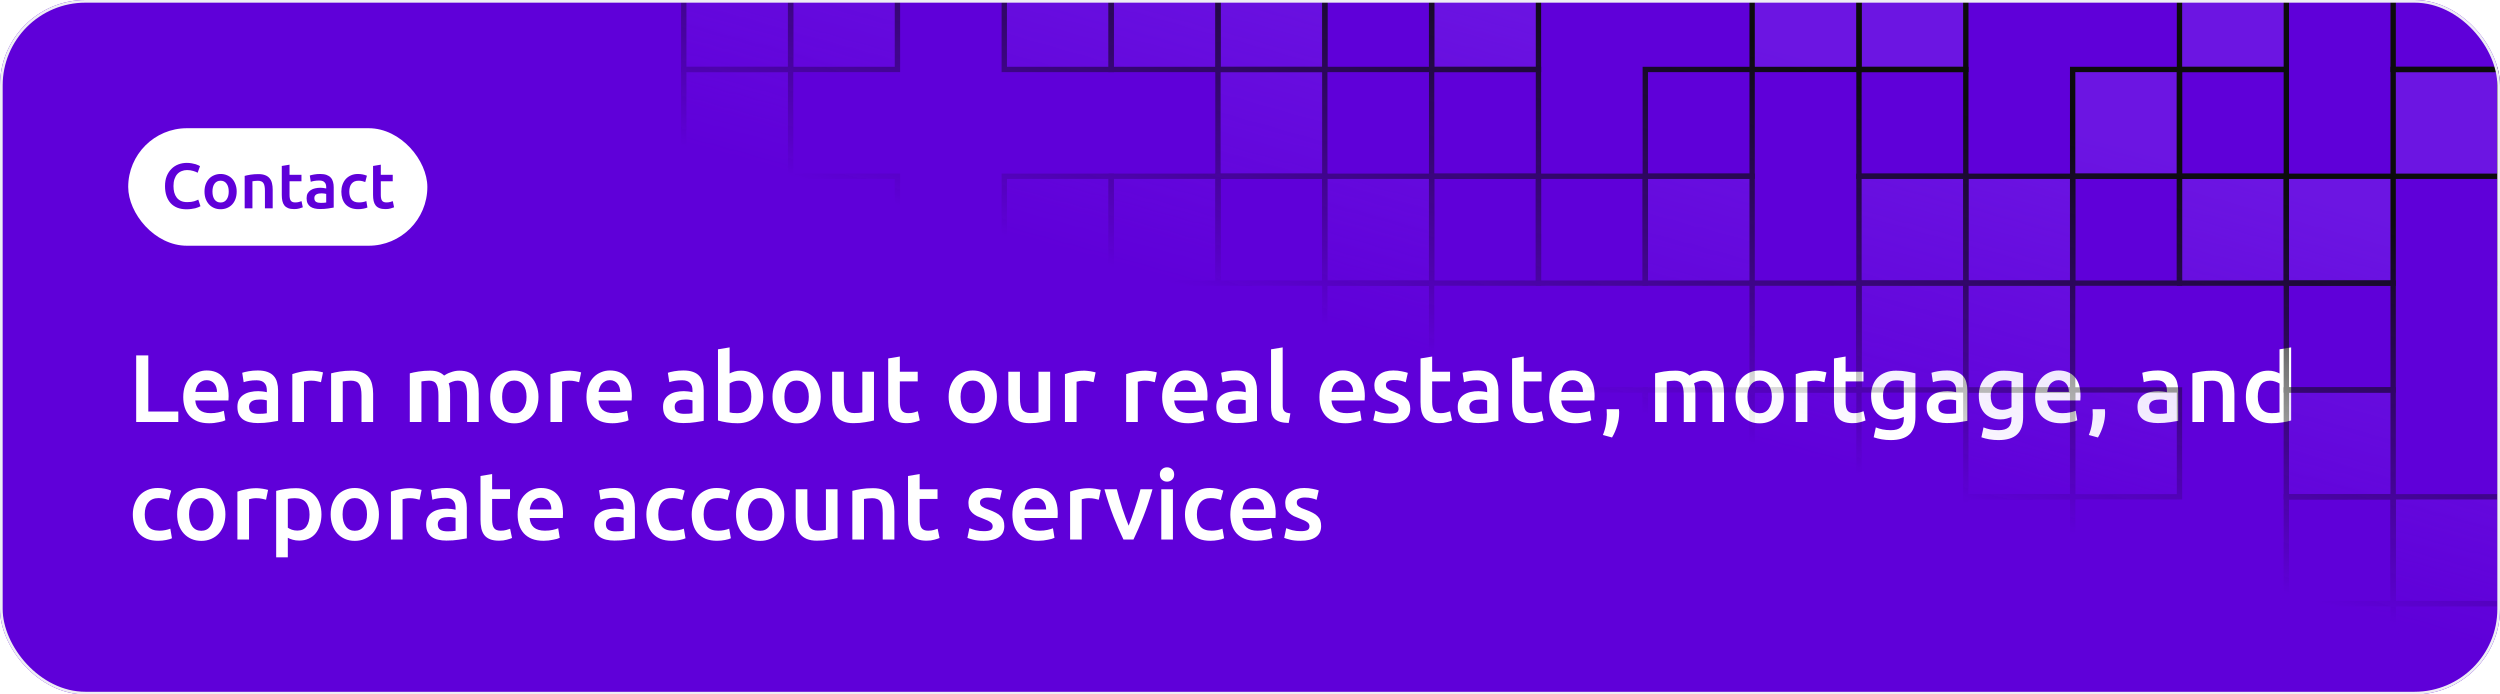 <svg width="468" height="130" viewBox="0 0 468 130" fill="none" xmlns="http://www.w3.org/2000/svg">
<g clip-path="url(#clip0_2559_311)">
<rect width="468" height="130" rx="16" fill="#5F00D9"/>
<rect x="24" y="24" width="56" height="22" rx="11" fill="white"/>
<path d="M34.899 39.18C34.275 39.18 33.715 39.084 33.219 38.892C32.723 38.7 32.303 38.42 31.959 38.052C31.615 37.676 31.351 37.22 31.167 36.684C30.983 36.148 30.891 35.532 30.891 34.836C30.891 34.14 30.995 33.524 31.203 32.988C31.419 32.452 31.711 32 32.079 31.632C32.447 31.256 32.879 30.972 33.375 30.78C33.871 30.588 34.403 30.492 34.971 30.492C35.315 30.492 35.627 30.52 35.907 30.576C36.187 30.624 36.431 30.68 36.639 30.744C36.847 30.808 37.019 30.876 37.155 30.948C37.291 31.02 37.387 31.072 37.443 31.104L36.999 32.34C36.807 32.22 36.531 32.108 36.171 32.004C35.819 31.892 35.435 31.836 35.019 31.836C34.659 31.836 34.323 31.9 34.011 32.028C33.699 32.148 33.427 32.332 33.195 32.58C32.971 32.828 32.795 33.14 32.667 33.516C32.539 33.892 32.475 34.328 32.475 34.824C32.475 35.264 32.523 35.668 32.619 36.036C32.723 36.404 32.879 36.724 33.087 36.996C33.295 37.26 33.559 37.468 33.879 37.62C34.199 37.764 34.583 37.836 35.031 37.836C35.567 37.836 36.003 37.784 36.339 37.68C36.675 37.568 36.935 37.464 37.119 37.368L37.527 38.604C37.431 38.668 37.299 38.732 37.131 38.796C36.971 38.86 36.779 38.924 36.555 38.988C36.331 39.044 36.079 39.088 35.799 39.12C35.519 39.16 35.219 39.18 34.899 39.18ZM44.307 35.856C44.307 36.352 44.235 36.804 44.091 37.212C43.947 37.62 43.743 37.968 43.479 38.256C43.215 38.544 42.895 38.768 42.519 38.928C42.151 39.088 41.743 39.168 41.295 39.168C40.847 39.168 40.439 39.088 40.071 38.928C39.703 38.768 39.387 38.544 39.123 38.256C38.859 37.968 38.651 37.62 38.499 37.212C38.355 36.804 38.283 36.352 38.283 35.856C38.283 35.36 38.355 34.912 38.499 34.512C38.651 34.104 38.859 33.756 39.123 33.468C39.395 33.18 39.715 32.96 40.083 32.808C40.451 32.648 40.855 32.568 41.295 32.568C41.735 32.568 42.139 32.648 42.507 32.808C42.883 32.96 43.203 33.18 43.467 33.468C43.731 33.756 43.935 34.104 44.079 34.512C44.231 34.912 44.307 35.36 44.307 35.856ZM42.819 35.856C42.819 35.232 42.683 34.74 42.411 34.38C42.147 34.012 41.775 33.828 41.295 33.828C40.815 33.828 40.439 34.012 40.167 34.38C39.903 34.74 39.771 35.232 39.771 35.856C39.771 36.488 39.903 36.988 40.167 37.356C40.439 37.724 40.815 37.908 41.295 37.908C41.775 37.908 42.147 37.724 42.411 37.356C42.683 36.988 42.819 36.488 42.819 35.856ZM45.803 32.928C46.083 32.848 46.447 32.772 46.895 32.7C47.343 32.628 47.839 32.592 48.383 32.592C48.895 32.592 49.323 32.664 49.667 32.808C50.011 32.944 50.283 33.14 50.483 33.396C50.691 33.644 50.835 33.948 50.915 34.308C51.003 34.66 51.047 35.048 51.047 35.472V39H49.595V35.7C49.595 35.364 49.571 35.08 49.523 34.848C49.483 34.608 49.411 34.416 49.307 34.272C49.211 34.12 49.075 34.012 48.899 33.948C48.731 33.876 48.523 33.84 48.275 33.84C48.091 33.84 47.899 33.852 47.699 33.876C47.499 33.9 47.351 33.92 47.255 33.936V39H45.803V32.928ZM52.75 31.068L54.202 30.828V32.724H56.434V33.936H54.202V36.492C54.202 36.996 54.282 37.356 54.442 37.572C54.602 37.788 54.874 37.896 55.258 37.896C55.522 37.896 55.754 37.868 55.954 37.812C56.162 37.756 56.326 37.704 56.446 37.656L56.686 38.808C56.518 38.88 56.298 38.952 56.026 39.024C55.754 39.104 55.434 39.144 55.066 39.144C54.618 39.144 54.242 39.084 53.938 38.964C53.642 38.844 53.406 38.672 53.23 38.448C53.054 38.216 52.93 37.94 52.858 37.62C52.786 37.292 52.75 36.92 52.75 36.504V31.068ZM60.046 37.98C60.494 37.98 60.834 37.956 61.066 37.908V36.3C60.986 36.276 60.87 36.252 60.718 36.228C60.566 36.204 60.398 36.192 60.214 36.192C60.054 36.192 59.89 36.204 59.722 36.228C59.562 36.252 59.414 36.296 59.278 36.36C59.15 36.424 59.046 36.516 58.966 36.636C58.886 36.748 58.846 36.892 58.846 37.068C58.846 37.412 58.954 37.652 59.17 37.788C59.386 37.916 59.678 37.98 60.046 37.98ZM59.926 32.568C60.406 32.568 60.81 32.628 61.138 32.748C61.466 32.868 61.726 33.036 61.918 33.252C62.118 33.468 62.258 33.732 62.338 34.044C62.426 34.348 62.47 34.684 62.47 35.052V38.856C62.246 38.904 61.906 38.96 61.45 39.024C61.002 39.096 60.494 39.132 59.926 39.132C59.55 39.132 59.206 39.096 58.894 39.024C58.582 38.952 58.314 38.836 58.09 38.676C57.874 38.516 57.702 38.308 57.574 38.052C57.454 37.796 57.394 37.48 57.394 37.104C57.394 36.744 57.462 36.44 57.598 36.192C57.742 35.944 57.934 35.744 58.174 35.592C58.414 35.432 58.69 35.32 59.002 35.256C59.322 35.184 59.654 35.148 59.998 35.148C60.158 35.148 60.326 35.16 60.502 35.184C60.678 35.2 60.866 35.232 61.066 35.28V35.04C61.066 34.872 61.046 34.712 61.006 34.56C60.966 34.408 60.894 34.276 60.79 34.164C60.694 34.044 60.562 33.952 60.394 33.888C60.234 33.824 60.03 33.792 59.782 33.792C59.446 33.792 59.138 33.816 58.858 33.864C58.578 33.912 58.35 33.968 58.174 34.032L57.994 32.856C58.178 32.792 58.446 32.728 58.798 32.664C59.15 32.6 59.526 32.568 59.926 32.568ZM63.9 35.868C63.9 35.404 63.972 34.972 64.116 34.572C64.26 34.164 64.464 33.812 64.728 33.516C65 33.22 65.328 32.988 65.712 32.82C66.096 32.652 66.528 32.568 67.008 32.568C67.6 32.568 68.16 32.676 68.688 32.892L68.376 34.08C68.208 34.008 68.016 33.948 67.8 33.9C67.592 33.852 67.368 33.828 67.128 33.828C66.56 33.828 66.128 34.008 65.832 34.368C65.536 34.72 65.388 35.22 65.388 35.868C65.388 36.492 65.528 36.988 65.808 37.356C66.088 37.716 66.56 37.896 67.224 37.896C67.472 37.896 67.716 37.872 67.956 37.824C68.196 37.776 68.404 37.716 68.58 37.644L68.784 38.844C68.624 38.924 68.38 38.996 68.052 39.06C67.732 39.124 67.4 39.156 67.056 39.156C66.52 39.156 66.052 39.076 65.652 38.916C65.26 38.748 64.932 38.52 64.668 38.232C64.412 37.936 64.22 37.588 64.092 37.188C63.964 36.78 63.9 36.34 63.9 35.868ZM69.836 31.068L71.288 30.828V32.724H73.52V33.936H71.288V36.492C71.288 36.996 71.368 37.356 71.528 37.572C71.688 37.788 71.96 37.896 72.344 37.896C72.608 37.896 72.84 37.868 73.04 37.812C73.248 37.756 73.412 37.704 73.532 37.656L73.772 38.808C73.604 38.88 73.384 38.952 73.112 39.024C72.84 39.104 72.52 39.144 72.152 39.144C71.704 39.144 71.328 39.084 71.024 38.964C70.728 38.844 70.492 38.672 70.316 38.448C70.14 38.216 70.016 37.94 69.944 37.62C69.872 37.292 69.836 36.92 69.836 36.504V31.068Z" fill="#5F00D9"/>
<path d="M33.378 77.038V79H25.494V66.526H27.762V77.038H33.378ZM34.303 74.338C34.303 73.51 34.423 72.784 34.663 72.16C34.916 71.536 35.245 71.02 35.654 70.612C36.062 70.192 36.529 69.88 37.057 69.676C37.586 69.46 38.126 69.352 38.678 69.352C39.974 69.352 40.981 69.754 41.702 70.558C42.434 71.362 42.8 72.562 42.8 74.158C42.8 74.278 42.794 74.416 42.782 74.572C42.782 74.716 42.776 74.848 42.764 74.968H36.553C36.614 75.724 36.877 76.312 37.346 76.732C37.825 77.14 38.516 77.344 39.416 77.344C39.944 77.344 40.423 77.296 40.855 77.2C41.3 77.104 41.648 77.002 41.9 76.894L42.188 78.676C42.068 78.736 41.9 78.802 41.684 78.874C41.48 78.934 41.239 78.988 40.964 79.036C40.7 79.096 40.411 79.144 40.099 79.18C39.788 79.216 39.469 79.234 39.145 79.234C38.318 79.234 37.597 79.114 36.986 78.874C36.373 78.622 35.87 78.28 35.474 77.848C35.078 77.404 34.783 76.888 34.592 76.3C34.4 75.7 34.303 75.046 34.303 74.338ZM40.621 73.366C40.621 73.066 40.58 72.784 40.495 72.52C40.411 72.244 40.285 72.01 40.117 71.818C39.962 71.614 39.764 71.458 39.523 71.35C39.295 71.23 39.02 71.17 38.696 71.17C38.359 71.17 38.066 71.236 37.813 71.368C37.562 71.488 37.346 71.65 37.166 71.854C36.998 72.058 36.865 72.292 36.77 72.556C36.673 72.82 36.608 73.09 36.572 73.366H40.621ZM48.421 77.47C49.093 77.47 49.603 77.434 49.951 77.362V74.95C49.831 74.914 49.657 74.878 49.429 74.842C49.201 74.806 48.949 74.788 48.673 74.788C48.433 74.788 48.187 74.806 47.935 74.842C47.695 74.878 47.473 74.944 47.269 75.04C47.077 75.136 46.921 75.274 46.801 75.454C46.681 75.622 46.621 75.838 46.621 76.102C46.621 76.618 46.783 76.978 47.107 77.182C47.431 77.374 47.869 77.47 48.421 77.47ZM48.241 69.352C48.961 69.352 49.567 69.442 50.059 69.622C50.551 69.802 50.941 70.054 51.229 70.378C51.529 70.702 51.739 71.098 51.859 71.566C51.991 72.022 52.057 72.526 52.057 73.078V78.784C51.721 78.856 51.211 78.94 50.527 79.036C49.855 79.144 49.093 79.198 48.241 79.198C47.677 79.198 47.161 79.144 46.693 79.036C46.225 78.928 45.823 78.754 45.487 78.514C45.163 78.274 44.905 77.962 44.713 77.578C44.533 77.194 44.443 76.72 44.443 76.156C44.443 75.616 44.545 75.16 44.749 74.788C44.965 74.416 45.253 74.116 45.613 73.888C45.973 73.648 46.387 73.48 46.855 73.384C47.335 73.276 47.833 73.222 48.349 73.222C48.589 73.222 48.841 73.24 49.105 73.276C49.369 73.3 49.651 73.348 49.951 73.42V73.06C49.951 72.808 49.921 72.568 49.861 72.34C49.801 72.112 49.693 71.914 49.537 71.746C49.393 71.566 49.195 71.428 48.943 71.332C48.703 71.236 48.397 71.188 48.025 71.188C47.521 71.188 47.059 71.224 46.639 71.296C46.219 71.368 45.877 71.452 45.613 71.548L45.343 69.784C45.619 69.688 46.021 69.592 46.549 69.496C47.077 69.4 47.641 69.352 48.241 69.352ZM60.088 71.548C59.908 71.488 59.656 71.428 59.332 71.368C59.02 71.296 58.654 71.26 58.234 71.26C57.994 71.26 57.736 71.284 57.46 71.332C57.196 71.38 57.01 71.422 56.902 71.458V79H54.724V70.036C55.144 69.88 55.666 69.736 56.29 69.604C56.926 69.46 57.628 69.388 58.396 69.388C58.54 69.388 58.708 69.4 58.9 69.424C59.092 69.436 59.284 69.46 59.476 69.496C59.668 69.52 59.854 69.556 60.034 69.604C60.214 69.64 60.358 69.676 60.466 69.712L60.088 71.548ZM61.984 69.892C62.404 69.772 62.95 69.658 63.622 69.55C64.294 69.442 65.038 69.388 65.854 69.388C66.622 69.388 67.264 69.496 67.78 69.712C68.296 69.916 68.704 70.21 69.004 70.594C69.316 70.966 69.532 71.422 69.652 71.962C69.784 72.49 69.85 73.072 69.85 73.708V79H67.672V74.05C67.672 73.546 67.636 73.12 67.564 72.772C67.504 72.412 67.396 72.124 67.24 71.908C67.096 71.68 66.892 71.518 66.628 71.422C66.376 71.314 66.064 71.26 65.692 71.26C65.416 71.26 65.128 71.278 64.828 71.314C64.528 71.35 64.306 71.38 64.162 71.404V79H61.984V69.892ZM82.078 74.05C82.078 73.066 81.952 72.358 81.7 71.926C81.46 71.482 81.004 71.26 80.332 71.26C80.092 71.26 79.828 71.278 79.54 71.314C79.252 71.35 79.036 71.38 78.892 71.404V79H76.714V69.892C77.134 69.772 77.68 69.658 78.352 69.55C79.036 69.442 79.756 69.388 80.512 69.388C81.16 69.388 81.688 69.472 82.096 69.64C82.516 69.808 82.864 70.03 83.14 70.306C83.272 70.21 83.44 70.108 83.644 70C83.848 69.892 84.076 69.796 84.328 69.712C84.58 69.616 84.844 69.538 85.12 69.478C85.408 69.418 85.696 69.388 85.984 69.388C86.716 69.388 87.316 69.496 87.784 69.712C88.264 69.916 88.636 70.21 88.9 70.594C89.176 70.966 89.362 71.422 89.458 71.962C89.566 72.49 89.62 73.072 89.62 73.708V79H87.442V74.05C87.442 73.066 87.322 72.358 87.082 71.926C86.842 71.482 86.38 71.26 85.696 71.26C85.348 71.26 85.018 71.32 84.706 71.44C84.394 71.548 84.16 71.656 84.004 71.764C84.1 72.064 84.166 72.382 84.202 72.718C84.238 73.054 84.256 73.414 84.256 73.798V79H82.078V74.05ZM100.802 74.284C100.802 75.028 100.694 75.706 100.478 76.318C100.262 76.93 99.956 77.452 99.56 77.884C99.164 78.316 98.684 78.652 98.12 78.892C97.568 79.132 96.956 79.252 96.284 79.252C95.612 79.252 95 79.132 94.448 78.892C93.896 78.652 93.422 78.316 93.026 77.884C92.63 77.452 92.318 76.93 92.09 76.318C91.874 75.706 91.766 75.028 91.766 74.284C91.766 73.54 91.874 72.868 92.09 72.268C92.318 71.656 92.63 71.134 93.026 70.702C93.434 70.27 93.914 69.94 94.466 69.712C95.018 69.472 95.624 69.352 96.284 69.352C96.944 69.352 97.55 69.472 98.102 69.712C98.666 69.94 99.146 70.27 99.542 70.702C99.938 71.134 100.244 71.656 100.46 72.268C100.688 72.868 100.802 73.54 100.802 74.284ZM98.57 74.284C98.57 73.348 98.366 72.61 97.958 72.07C97.562 71.518 97.004 71.242 96.284 71.242C95.564 71.242 95 71.518 94.592 72.07C94.196 72.61 93.998 73.348 93.998 74.284C93.998 75.232 94.196 75.982 94.592 76.534C95 77.086 95.564 77.362 96.284 77.362C97.004 77.362 97.562 77.086 97.958 76.534C98.366 75.982 98.57 75.232 98.57 74.284ZM108.41 71.548C108.23 71.488 107.978 71.428 107.654 71.368C107.342 71.296 106.976 71.26 106.556 71.26C106.316 71.26 106.058 71.284 105.782 71.332C105.518 71.38 105.332 71.422 105.224 71.458V79H103.046V70.036C103.466 69.88 103.988 69.736 104.612 69.604C105.248 69.46 105.95 69.388 106.718 69.388C106.862 69.388 107.03 69.4 107.222 69.424C107.414 69.436 107.606 69.46 107.798 69.496C107.99 69.52 108.176 69.556 108.356 69.604C108.536 69.64 108.68 69.676 108.788 69.712L108.41 71.548ZM109.784 74.338C109.784 73.51 109.904 72.784 110.144 72.16C110.396 71.536 110.726 71.02 111.134 70.612C111.542 70.192 112.01 69.88 112.538 69.676C113.066 69.46 113.606 69.352 114.158 69.352C115.454 69.352 116.462 69.754 117.182 70.558C117.914 71.362 118.28 72.562 118.28 74.158C118.28 74.278 118.274 74.416 118.262 74.572C118.262 74.716 118.256 74.848 118.244 74.968H112.034C112.094 75.724 112.358 76.312 112.826 76.732C113.306 77.14 113.996 77.344 114.896 77.344C115.424 77.344 115.904 77.296 116.336 77.2C116.78 77.104 117.128 77.002 117.38 76.894L117.668 78.676C117.548 78.736 117.38 78.802 117.164 78.874C116.96 78.934 116.72 78.988 116.444 79.036C116.18 79.096 115.892 79.144 115.58 79.18C115.268 79.216 114.95 79.234 114.626 79.234C113.798 79.234 113.078 79.114 112.466 78.874C111.854 78.622 111.35 78.28 110.954 77.848C110.558 77.404 110.264 76.888 110.072 76.3C109.88 75.7 109.784 75.046 109.784 74.338ZM116.102 73.366C116.102 73.066 116.06 72.784 115.976 72.52C115.892 72.244 115.766 72.01 115.598 71.818C115.442 71.614 115.244 71.458 115.004 71.35C114.776 71.23 114.5 71.17 114.176 71.17C113.84 71.17 113.546 71.236 113.294 71.368C113.042 71.488 112.826 71.65 112.646 71.854C112.478 72.058 112.346 72.292 112.25 72.556C112.154 72.82 112.088 73.09 112.052 73.366H116.102ZM128.102 77.47C128.774 77.47 129.284 77.434 129.632 77.362V74.95C129.512 74.914 129.338 74.878 129.11 74.842C128.882 74.806 128.63 74.788 128.354 74.788C128.114 74.788 127.868 74.806 127.616 74.842C127.376 74.878 127.154 74.944 126.95 75.04C126.758 75.136 126.602 75.274 126.482 75.454C126.362 75.622 126.302 75.838 126.302 76.102C126.302 76.618 126.464 76.978 126.788 77.182C127.112 77.374 127.55 77.47 128.102 77.47ZM127.922 69.352C128.642 69.352 129.248 69.442 129.74 69.622C130.232 69.802 130.622 70.054 130.91 70.378C131.21 70.702 131.42 71.098 131.54 71.566C131.672 72.022 131.738 72.526 131.738 73.078V78.784C131.402 78.856 130.892 78.94 130.208 79.036C129.536 79.144 128.774 79.198 127.922 79.198C127.358 79.198 126.842 79.144 126.374 79.036C125.906 78.928 125.504 78.754 125.168 78.514C124.844 78.274 124.586 77.962 124.394 77.578C124.214 77.194 124.124 76.72 124.124 76.156C124.124 75.616 124.226 75.16 124.43 74.788C124.646 74.416 124.934 74.116 125.294 73.888C125.654 73.648 126.068 73.48 126.536 73.384C127.016 73.276 127.514 73.222 128.03 73.222C128.27 73.222 128.522 73.24 128.786 73.276C129.05 73.3 129.332 73.348 129.632 73.42V73.06C129.632 72.808 129.602 72.568 129.542 72.34C129.482 72.112 129.374 71.914 129.218 71.746C129.074 71.566 128.876 71.428 128.624 71.332C128.384 71.236 128.078 71.188 127.706 71.188C127.202 71.188 126.74 71.224 126.32 71.296C125.9 71.368 125.558 71.452 125.294 71.548L125.024 69.784C125.3 69.688 125.702 69.592 126.23 69.496C126.758 69.4 127.322 69.352 127.922 69.352ZM140.652 74.266C140.652 73.342 140.466 72.61 140.094 72.07C139.734 71.53 139.158 71.26 138.366 71.26C138.006 71.26 137.664 71.314 137.34 71.422C137.028 71.53 136.776 71.65 136.584 71.782V77.2C136.74 77.236 136.938 77.272 137.178 77.308C137.43 77.332 137.73 77.344 138.078 77.344C138.882 77.344 139.512 77.074 139.968 76.534C140.424 75.982 140.652 75.226 140.652 74.266ZM142.884 74.302C142.884 75.058 142.77 75.742 142.542 76.354C142.326 76.954 142.008 77.47 141.588 77.902C141.18 78.334 140.682 78.664 140.094 78.892C139.506 79.12 138.84 79.234 138.096 79.234C137.376 79.234 136.686 79.18 136.026 79.072C135.378 78.964 134.838 78.844 134.406 78.712V65.392L136.584 65.032V69.91C136.836 69.778 137.142 69.658 137.502 69.55C137.874 69.442 138.282 69.388 138.726 69.388C139.386 69.388 139.974 69.508 140.49 69.748C141.018 69.976 141.456 70.306 141.804 70.738C142.152 71.17 142.416 71.692 142.596 72.304C142.788 72.904 142.884 73.57 142.884 74.302ZM153.642 74.284C153.642 75.028 153.534 75.706 153.318 76.318C153.102 76.93 152.796 77.452 152.4 77.884C152.004 78.316 151.524 78.652 150.96 78.892C150.408 79.132 149.796 79.252 149.124 79.252C148.452 79.252 147.84 79.132 147.288 78.892C146.736 78.652 146.262 78.316 145.866 77.884C145.47 77.452 145.158 76.93 144.93 76.318C144.714 75.706 144.606 75.028 144.606 74.284C144.606 73.54 144.714 72.868 144.93 72.268C145.158 71.656 145.47 71.134 145.866 70.702C146.274 70.27 146.754 69.94 147.306 69.712C147.858 69.472 148.464 69.352 149.124 69.352C149.784 69.352 150.39 69.472 150.942 69.712C151.506 69.94 151.986 70.27 152.382 70.702C152.778 71.134 153.084 71.656 153.3 72.268C153.528 72.868 153.642 73.54 153.642 74.284ZM151.41 74.284C151.41 73.348 151.206 72.61 150.798 72.07C150.402 71.518 149.844 71.242 149.124 71.242C148.404 71.242 147.84 71.518 147.432 72.07C147.036 72.61 146.838 73.348 146.838 74.284C146.838 75.232 147.036 75.982 147.432 76.534C147.84 77.086 148.404 77.362 149.124 77.362C149.844 77.362 150.402 77.086 150.798 76.534C151.206 75.982 151.41 75.232 151.41 74.284ZM163.608 78.712C163.188 78.82 162.642 78.928 161.97 79.036C161.298 79.156 160.56 79.216 159.756 79.216C159 79.216 158.364 79.108 157.848 78.892C157.344 78.676 156.936 78.376 156.624 77.992C156.324 77.608 156.108 77.152 155.976 76.624C155.844 76.084 155.778 75.496 155.778 74.86V69.586H157.956V74.518C157.956 75.526 158.1 76.246 158.388 76.678C158.688 77.11 159.204 77.326 159.936 77.326C160.2 77.326 160.476 77.314 160.764 77.29C161.064 77.266 161.286 77.236 161.43 77.2V69.586H163.608V78.712ZM166.272 67.102L168.45 66.742V69.586H171.798V71.404H168.45V75.238C168.45 75.994 168.57 76.534 168.81 76.858C169.05 77.182 169.458 77.344 170.034 77.344C170.43 77.344 170.778 77.302 171.078 77.218C171.39 77.134 171.636 77.056 171.816 76.984L172.176 78.712C171.924 78.82 171.594 78.928 171.186 79.036C170.778 79.156 170.298 79.216 169.746 79.216C169.074 79.216 168.51 79.126 168.054 78.946C167.61 78.766 167.256 78.508 166.992 78.172C166.728 77.824 166.542 77.41 166.434 76.93C166.326 76.438 166.272 75.88 166.272 75.256V67.102ZM186.619 74.284C186.619 75.028 186.511 75.706 186.295 76.318C186.079 76.93 185.773 77.452 185.377 77.884C184.981 78.316 184.501 78.652 183.937 78.892C183.385 79.132 182.773 79.252 182.101 79.252C181.429 79.252 180.817 79.132 180.265 78.892C179.713 78.652 179.239 78.316 178.843 77.884C178.447 77.452 178.135 76.93 177.907 76.318C177.691 75.706 177.583 75.028 177.583 74.284C177.583 73.54 177.691 72.868 177.907 72.268C178.135 71.656 178.447 71.134 178.843 70.702C179.251 70.27 179.731 69.94 180.283 69.712C180.835 69.472 181.441 69.352 182.101 69.352C182.761 69.352 183.367 69.472 183.919 69.712C184.483 69.94 184.963 70.27 185.359 70.702C185.755 71.134 186.061 71.656 186.277 72.268C186.505 72.868 186.619 73.54 186.619 74.284ZM184.387 74.284C184.387 73.348 184.183 72.61 183.775 72.07C183.379 71.518 182.821 71.242 182.101 71.242C181.381 71.242 180.817 71.518 180.409 72.07C180.013 72.61 179.815 73.348 179.815 74.284C179.815 75.232 180.013 75.982 180.409 76.534C180.817 77.086 181.381 77.362 182.101 77.362C182.821 77.362 183.379 77.086 183.775 76.534C184.183 75.982 184.387 75.232 184.387 74.284ZM196.585 78.712C196.165 78.82 195.619 78.928 194.947 79.036C194.275 79.156 193.537 79.216 192.733 79.216C191.977 79.216 191.341 79.108 190.825 78.892C190.321 78.676 189.913 78.376 189.601 77.992C189.301 77.608 189.085 77.152 188.953 76.624C188.821 76.084 188.755 75.496 188.755 74.86V69.586H190.933V74.518C190.933 75.526 191.077 76.246 191.365 76.678C191.665 77.11 192.181 77.326 192.913 77.326C193.177 77.326 193.453 77.314 193.741 77.29C194.041 77.266 194.263 77.236 194.407 77.2V69.586H196.585V78.712ZM204.721 71.548C204.541 71.488 204.289 71.428 203.965 71.368C203.653 71.296 203.287 71.26 202.867 71.26C202.627 71.26 202.369 71.284 202.093 71.332C201.829 71.38 201.643 71.422 201.535 71.458V79H199.357V70.036C199.777 69.88 200.299 69.736 200.923 69.604C201.559 69.46 202.261 69.388 203.029 69.388C203.173 69.388 203.341 69.4 203.533 69.424C203.725 69.436 203.917 69.46 204.109 69.496C204.301 69.52 204.487 69.556 204.667 69.604C204.847 69.64 204.991 69.676 205.099 69.712L204.721 71.548ZM216.182 71.548C216.002 71.488 215.75 71.428 215.426 71.368C215.114 71.296 214.748 71.26 214.328 71.26C214.088 71.26 213.83 71.284 213.554 71.332C213.29 71.38 213.104 71.422 212.996 71.458V79H210.818V70.036C211.238 69.88 211.76 69.736 212.384 69.604C213.02 69.46 213.722 69.388 214.49 69.388C214.634 69.388 214.802 69.4 214.994 69.424C215.186 69.436 215.378 69.46 215.57 69.496C215.762 69.52 215.948 69.556 216.128 69.604C216.308 69.64 216.452 69.676 216.56 69.712L216.182 71.548ZM217.555 74.338C217.555 73.51 217.675 72.784 217.915 72.16C218.167 71.536 218.497 71.02 218.905 70.612C219.313 70.192 219.781 69.88 220.309 69.676C220.837 69.46 221.377 69.352 221.929 69.352C223.225 69.352 224.233 69.754 224.953 70.558C225.685 71.362 226.051 72.562 226.051 74.158C226.051 74.278 226.045 74.416 226.033 74.572C226.033 74.716 226.027 74.848 226.015 74.968H219.805C219.865 75.724 220.129 76.312 220.597 76.732C221.077 77.14 221.767 77.344 222.667 77.344C223.195 77.344 223.675 77.296 224.107 77.2C224.551 77.104 224.899 77.002 225.151 76.894L225.439 78.676C225.319 78.736 225.151 78.802 224.935 78.874C224.731 78.934 224.491 78.988 224.215 79.036C223.951 79.096 223.663 79.144 223.351 79.18C223.039 79.216 222.721 79.234 222.397 79.234C221.569 79.234 220.849 79.114 220.237 78.874C219.625 78.622 219.121 78.28 218.725 77.848C218.329 77.404 218.035 76.888 217.843 76.3C217.651 75.7 217.555 75.046 217.555 74.338ZM223.873 73.366C223.873 73.066 223.831 72.784 223.747 72.52C223.663 72.244 223.537 72.01 223.369 71.818C223.213 71.614 223.015 71.458 222.775 71.35C222.547 71.23 222.271 71.17 221.947 71.17C221.611 71.17 221.317 71.236 221.065 71.368C220.813 71.488 220.597 71.65 220.417 71.854C220.249 72.058 220.117 72.292 220.021 72.556C219.925 72.82 219.859 73.09 219.823 73.366H223.873ZM231.673 77.47C232.345 77.47 232.855 77.434 233.203 77.362V74.95C233.083 74.914 232.909 74.878 232.681 74.842C232.453 74.806 232.201 74.788 231.925 74.788C231.685 74.788 231.439 74.806 231.187 74.842C230.947 74.878 230.725 74.944 230.521 75.04C230.329 75.136 230.173 75.274 230.053 75.454C229.933 75.622 229.873 75.838 229.873 76.102C229.873 76.618 230.035 76.978 230.359 77.182C230.683 77.374 231.121 77.47 231.673 77.47ZM231.493 69.352C232.213 69.352 232.819 69.442 233.311 69.622C233.803 69.802 234.193 70.054 234.481 70.378C234.781 70.702 234.991 71.098 235.111 71.566C235.243 72.022 235.309 72.526 235.309 73.078V78.784C234.973 78.856 234.463 78.94 233.779 79.036C233.107 79.144 232.345 79.198 231.493 79.198C230.929 79.198 230.413 79.144 229.945 79.036C229.477 78.928 229.075 78.754 228.739 78.514C228.415 78.274 228.157 77.962 227.965 77.578C227.785 77.194 227.695 76.72 227.695 76.156C227.695 75.616 227.797 75.16 228.001 74.788C228.217 74.416 228.505 74.116 228.865 73.888C229.225 73.648 229.639 73.48 230.107 73.384C230.587 73.276 231.085 73.222 231.601 73.222C231.841 73.222 232.093 73.24 232.357 73.276C232.621 73.3 232.903 73.348 233.203 73.42V73.06C233.203 72.808 233.173 72.568 233.113 72.34C233.053 72.112 232.945 71.914 232.789 71.746C232.645 71.566 232.447 71.428 232.195 71.332C231.955 71.236 231.649 71.188 231.277 71.188C230.773 71.188 230.311 71.224 229.891 71.296C229.471 71.368 229.129 71.452 228.865 71.548L228.595 69.784C228.871 69.688 229.273 69.592 229.801 69.496C230.329 69.4 230.893 69.352 231.493 69.352ZM241.252 79.18C240.604 79.168 240.064 79.096 239.632 78.964C239.212 78.832 238.876 78.646 238.624 78.406C238.372 78.154 238.192 77.848 238.084 77.488C237.988 77.116 237.94 76.696 237.94 76.228V65.392L240.118 65.032V75.814C240.118 76.078 240.136 76.3 240.172 76.48C240.22 76.66 240.298 76.816 240.406 76.948C240.514 77.068 240.658 77.164 240.838 77.236C241.03 77.296 241.27 77.344 241.558 77.38L241.252 79.18ZM246.999 74.338C246.999 73.51 247.119 72.784 247.359 72.16C247.611 71.536 247.941 71.02 248.349 70.612C248.757 70.192 249.225 69.88 249.753 69.676C250.281 69.46 250.821 69.352 251.373 69.352C252.669 69.352 253.677 69.754 254.397 70.558C255.129 71.362 255.495 72.562 255.495 74.158C255.495 74.278 255.489 74.416 255.477 74.572C255.477 74.716 255.471 74.848 255.459 74.968H249.249C249.309 75.724 249.573 76.312 250.041 76.732C250.521 77.14 251.211 77.344 252.111 77.344C252.639 77.344 253.119 77.296 253.551 77.2C253.995 77.104 254.343 77.002 254.595 76.894L254.883 78.676C254.763 78.736 254.595 78.802 254.379 78.874C254.175 78.934 253.935 78.988 253.659 79.036C253.395 79.096 253.107 79.144 252.795 79.18C252.483 79.216 252.165 79.234 251.841 79.234C251.013 79.234 250.293 79.114 249.681 78.874C249.069 78.622 248.565 78.28 248.169 77.848C247.773 77.404 247.479 76.888 247.287 76.3C247.095 75.7 246.999 75.046 246.999 74.338ZM253.317 73.366C253.317 73.066 253.275 72.784 253.191 72.52C253.107 72.244 252.981 72.01 252.813 71.818C252.657 71.614 252.459 71.458 252.219 71.35C251.991 71.23 251.715 71.17 251.391 71.17C251.055 71.17 250.761 71.236 250.509 71.368C250.257 71.488 250.041 71.65 249.861 71.854C249.693 72.058 249.561 72.292 249.465 72.556C249.369 72.82 249.303 73.09 249.267 73.366H253.317ZM260.162 77.434C260.738 77.434 261.158 77.368 261.422 77.236C261.686 77.092 261.818 76.852 261.818 76.516C261.818 76.204 261.674 75.946 261.386 75.742C261.11 75.538 260.648 75.316 260 75.076C259.604 74.932 259.238 74.782 258.902 74.626C258.578 74.458 258.296 74.266 258.056 74.05C257.816 73.834 257.624 73.576 257.48 73.276C257.348 72.964 257.282 72.586 257.282 72.142C257.282 71.278 257.6 70.6 258.236 70.108C258.872 69.604 259.736 69.352 260.828 69.352C261.38 69.352 261.908 69.406 262.412 69.514C262.916 69.61 263.294 69.706 263.546 69.802L263.15 71.566C262.91 71.458 262.604 71.362 262.232 71.278C261.86 71.182 261.428 71.134 260.936 71.134C260.492 71.134 260.132 71.212 259.856 71.368C259.58 71.512 259.442 71.74 259.442 72.052C259.442 72.208 259.466 72.346 259.514 72.466C259.574 72.586 259.67 72.7 259.802 72.808C259.934 72.904 260.108 73.006 260.324 73.114C260.54 73.21 260.804 73.312 261.116 73.42C261.632 73.612 262.07 73.804 262.43 73.996C262.79 74.176 263.084 74.386 263.312 74.626C263.552 74.854 263.726 75.118 263.834 75.418C263.942 75.718 263.996 76.078 263.996 76.498C263.996 77.398 263.66 78.082 262.988 78.55C262.328 79.006 261.38 79.234 260.144 79.234C259.316 79.234 258.65 79.162 258.146 79.018C257.642 78.886 257.288 78.778 257.084 78.694L257.462 76.876C257.786 77.008 258.17 77.134 258.614 77.254C259.07 77.374 259.586 77.434 260.162 77.434ZM265.923 67.102L268.101 66.742V69.586H271.449V71.404H268.101V75.238C268.101 75.994 268.221 76.534 268.461 76.858C268.701 77.182 269.109 77.344 269.685 77.344C270.081 77.344 270.429 77.302 270.729 77.218C271.041 77.134 271.287 77.056 271.467 76.984L271.827 78.712C271.575 78.82 271.245 78.928 270.837 79.036C270.429 79.156 269.949 79.216 269.397 79.216C268.725 79.216 268.161 79.126 267.705 78.946C267.261 78.766 266.907 78.508 266.643 78.172C266.379 77.824 266.193 77.41 266.085 76.93C265.977 76.438 265.923 75.88 265.923 75.256V67.102ZM276.866 77.47C277.538 77.47 278.048 77.434 278.396 77.362V74.95C278.276 74.914 278.102 74.878 277.874 74.842C277.646 74.806 277.394 74.788 277.118 74.788C276.878 74.788 276.632 74.806 276.38 74.842C276.14 74.878 275.918 74.944 275.714 75.04C275.522 75.136 275.366 75.274 275.246 75.454C275.126 75.622 275.066 75.838 275.066 76.102C275.066 76.618 275.228 76.978 275.552 77.182C275.876 77.374 276.314 77.47 276.866 77.47ZM276.686 69.352C277.406 69.352 278.012 69.442 278.504 69.622C278.996 69.802 279.386 70.054 279.674 70.378C279.974 70.702 280.184 71.098 280.304 71.566C280.436 72.022 280.502 72.526 280.502 73.078V78.784C280.166 78.856 279.656 78.94 278.972 79.036C278.3 79.144 277.538 79.198 276.686 79.198C276.122 79.198 275.606 79.144 275.138 79.036C274.67 78.928 274.268 78.754 273.932 78.514C273.608 78.274 273.35 77.962 273.158 77.578C272.978 77.194 272.888 76.72 272.888 76.156C272.888 75.616 272.99 75.16 273.194 74.788C273.41 74.416 273.698 74.116 274.058 73.888C274.418 73.648 274.832 73.48 275.3 73.384C275.78 73.276 276.278 73.222 276.794 73.222C277.034 73.222 277.286 73.24 277.55 73.276C277.814 73.3 278.096 73.348 278.396 73.42V73.06C278.396 72.808 278.366 72.568 278.306 72.34C278.246 72.112 278.138 71.914 277.982 71.746C277.838 71.566 277.64 71.428 277.388 71.332C277.148 71.236 276.842 71.188 276.47 71.188C275.966 71.188 275.504 71.224 275.084 71.296C274.664 71.368 274.322 71.452 274.058 71.548L273.788 69.784C274.064 69.688 274.466 69.592 274.994 69.496C275.522 69.4 276.086 69.352 276.686 69.352ZM283.061 67.102L285.239 66.742V69.586H288.587V71.404H285.239V75.238C285.239 75.994 285.359 76.534 285.599 76.858C285.839 77.182 286.247 77.344 286.823 77.344C287.219 77.344 287.567 77.302 287.867 77.218C288.179 77.134 288.425 77.056 288.605 76.984L288.965 78.712C288.713 78.82 288.383 78.928 287.975 79.036C287.567 79.156 287.087 79.216 286.535 79.216C285.863 79.216 285.299 79.126 284.843 78.946C284.399 78.766 284.045 78.508 283.781 78.172C283.517 77.824 283.331 77.41 283.223 76.93C283.115 76.438 283.061 75.88 283.061 75.256V67.102ZM290.012 74.338C290.012 73.51 290.132 72.784 290.372 72.16C290.624 71.536 290.954 71.02 291.362 70.612C291.77 70.192 292.238 69.88 292.766 69.676C293.294 69.46 293.834 69.352 294.386 69.352C295.682 69.352 296.69 69.754 297.41 70.558C298.142 71.362 298.508 72.562 298.508 74.158C298.508 74.278 298.502 74.416 298.49 74.572C298.49 74.716 298.484 74.848 298.472 74.968H292.262C292.322 75.724 292.586 76.312 293.054 76.732C293.534 77.14 294.224 77.344 295.124 77.344C295.652 77.344 296.132 77.296 296.564 77.2C297.008 77.104 297.356 77.002 297.608 76.894L297.896 78.676C297.776 78.736 297.608 78.802 297.392 78.874C297.188 78.934 296.948 78.988 296.672 79.036C296.408 79.096 296.12 79.144 295.808 79.18C295.496 79.216 295.178 79.234 294.854 79.234C294.026 79.234 293.306 79.114 292.694 78.874C292.082 78.622 291.578 78.28 291.182 77.848C290.786 77.404 290.492 76.888 290.3 76.3C290.108 75.7 290.012 75.046 290.012 74.338ZM296.33 73.366C296.33 73.066 296.288 72.784 296.204 72.52C296.12 72.244 295.994 72.01 295.826 71.818C295.67 71.614 295.472 71.458 295.232 71.35C295.004 71.23 294.728 71.17 294.404 71.17C294.068 71.17 293.774 71.236 293.522 71.368C293.27 71.488 293.054 71.65 292.874 71.854C292.706 72.058 292.574 72.292 292.478 72.556C292.382 72.82 292.316 73.09 292.28 73.366H296.33ZM303.068 76.606C303.092 76.81 303.104 76.96 303.104 77.056C303.104 77.152 303.104 77.248 303.104 77.344C303.104 78.088 302.984 78.856 302.744 79.648C302.516 80.44 302.192 81.19 301.772 81.898L300.062 81.43C300.35 80.734 300.542 80.05 300.638 79.378C300.746 78.718 300.8 78.136 300.8 77.632C300.8 77.488 300.794 77.308 300.782 77.092C300.782 76.876 300.776 76.714 300.764 76.606H303.068ZM315.199 74.05C315.199 73.066 315.073 72.358 314.821 71.926C314.581 71.482 314.125 71.26 313.453 71.26C313.213 71.26 312.949 71.278 312.661 71.314C312.373 71.35 312.157 71.38 312.013 71.404V79H309.835V69.892C310.255 69.772 310.801 69.658 311.473 69.55C312.157 69.442 312.877 69.388 313.633 69.388C314.281 69.388 314.809 69.472 315.217 69.64C315.637 69.808 315.985 70.03 316.261 70.306C316.393 70.21 316.561 70.108 316.765 70C316.969 69.892 317.197 69.796 317.449 69.712C317.701 69.616 317.965 69.538 318.241 69.478C318.529 69.418 318.817 69.388 319.105 69.388C319.837 69.388 320.437 69.496 320.905 69.712C321.385 69.916 321.757 70.21 322.021 70.594C322.297 70.966 322.483 71.422 322.579 71.962C322.687 72.49 322.741 73.072 322.741 73.708V79H320.563V74.05C320.563 73.066 320.443 72.358 320.203 71.926C319.963 71.482 319.501 71.26 318.817 71.26C318.469 71.26 318.139 71.32 317.827 71.44C317.515 71.548 317.281 71.656 317.125 71.764C317.221 72.064 317.287 72.382 317.323 72.718C317.359 73.054 317.377 73.414 317.377 73.798V79H315.199V74.05ZM333.923 74.284C333.923 75.028 333.815 75.706 333.599 76.318C333.383 76.93 333.077 77.452 332.681 77.884C332.285 78.316 331.805 78.652 331.241 78.892C330.689 79.132 330.077 79.252 329.405 79.252C328.733 79.252 328.121 79.132 327.569 78.892C327.017 78.652 326.543 78.316 326.147 77.884C325.751 77.452 325.439 76.93 325.211 76.318C324.995 75.706 324.887 75.028 324.887 74.284C324.887 73.54 324.995 72.868 325.211 72.268C325.439 71.656 325.751 71.134 326.147 70.702C326.555 70.27 327.035 69.94 327.587 69.712C328.139 69.472 328.745 69.352 329.405 69.352C330.065 69.352 330.671 69.472 331.223 69.712C331.787 69.94 332.267 70.27 332.663 70.702C333.059 71.134 333.365 71.656 333.581 72.268C333.809 72.868 333.923 73.54 333.923 74.284ZM331.691 74.284C331.691 73.348 331.487 72.61 331.079 72.07C330.683 71.518 330.125 71.242 329.405 71.242C328.685 71.242 328.121 71.518 327.713 72.07C327.317 72.61 327.119 73.348 327.119 74.284C327.119 75.232 327.317 75.982 327.713 76.534C328.121 77.086 328.685 77.362 329.405 77.362C330.125 77.362 330.683 77.086 331.079 76.534C331.487 75.982 331.691 75.232 331.691 74.284ZM341.531 71.548C341.351 71.488 341.099 71.428 340.775 71.368C340.463 71.296 340.097 71.26 339.677 71.26C339.437 71.26 339.179 71.284 338.903 71.332C338.639 71.38 338.453 71.422 338.345 71.458V79H336.167V70.036C336.587 69.88 337.109 69.736 337.733 69.604C338.369 69.46 339.071 69.388 339.839 69.388C339.983 69.388 340.151 69.4 340.343 69.424C340.535 69.436 340.727 69.46 340.919 69.496C341.111 69.52 341.297 69.556 341.477 69.604C341.657 69.64 341.801 69.676 341.909 69.712L341.531 71.548ZM343.319 67.102L345.497 66.742V69.586H348.845V71.404H345.497V75.238C345.497 75.994 345.617 76.534 345.857 76.858C346.097 77.182 346.505 77.344 347.081 77.344C347.477 77.344 347.825 77.302 348.125 77.218C348.437 77.134 348.683 77.056 348.863 76.984L349.223 78.712C348.971 78.82 348.641 78.928 348.233 79.036C347.825 79.156 347.345 79.216 346.793 79.216C346.121 79.216 345.557 79.126 345.101 78.946C344.657 78.766 344.303 78.508 344.039 78.172C343.775 77.824 343.589 77.41 343.481 76.93C343.373 76.438 343.319 75.88 343.319 75.256V67.102ZM352.502 74.05C352.502 74.974 352.7 75.652 353.096 76.084C353.504 76.504 354.026 76.714 354.662 76.714C355.01 76.714 355.334 76.666 355.634 76.57C355.946 76.474 356.198 76.36 356.39 76.228V71.35C356.234 71.314 356.042 71.284 355.814 71.26C355.586 71.224 355.298 71.206 354.95 71.206C354.158 71.206 353.552 71.47 353.132 71.998C352.712 72.514 352.502 73.198 352.502 74.05ZM358.568 78.046C358.568 79.546 358.184 80.644 357.416 81.34C356.66 82.036 355.496 82.384 353.924 82.384C353.348 82.384 352.784 82.336 352.232 82.24C351.692 82.144 351.2 82.018 350.756 81.862L351.152 80.008C351.524 80.164 351.944 80.29 352.412 80.386C352.892 80.482 353.408 80.53 353.96 80.53C354.836 80.53 355.46 80.35 355.832 79.99C356.204 79.63 356.39 79.096 356.39 78.388V78.028C356.174 78.136 355.886 78.244 355.526 78.352C355.178 78.46 354.776 78.514 354.32 78.514C353.72 78.514 353.168 78.418 352.664 78.226C352.172 78.034 351.746 77.752 351.386 77.38C351.038 77.008 350.762 76.546 350.558 75.994C350.366 75.43 350.27 74.782 350.27 74.05C350.27 73.366 350.372 72.736 350.576 72.16C350.792 71.584 351.098 71.092 351.494 70.684C351.902 70.276 352.394 69.958 352.97 69.73C353.546 69.502 354.2 69.388 354.932 69.388C355.64 69.388 356.312 69.442 356.948 69.55C357.584 69.658 358.124 69.772 358.568 69.892V78.046ZM364.651 77.47C365.323 77.47 365.833 77.434 366.181 77.362V74.95C366.061 74.914 365.887 74.878 365.659 74.842C365.431 74.806 365.179 74.788 364.903 74.788C364.663 74.788 364.417 74.806 364.165 74.842C363.925 74.878 363.703 74.944 363.499 75.04C363.307 75.136 363.151 75.274 363.031 75.454C362.911 75.622 362.851 75.838 362.851 76.102C362.851 76.618 363.013 76.978 363.337 77.182C363.661 77.374 364.099 77.47 364.651 77.47ZM364.471 69.352C365.191 69.352 365.797 69.442 366.289 69.622C366.781 69.802 367.171 70.054 367.459 70.378C367.759 70.702 367.969 71.098 368.089 71.566C368.221 72.022 368.287 72.526 368.287 73.078V78.784C367.951 78.856 367.441 78.94 366.757 79.036C366.085 79.144 365.323 79.198 364.471 79.198C363.907 79.198 363.391 79.144 362.923 79.036C362.455 78.928 362.053 78.754 361.717 78.514C361.393 78.274 361.135 77.962 360.943 77.578C360.763 77.194 360.673 76.72 360.673 76.156C360.673 75.616 360.775 75.16 360.979 74.788C361.195 74.416 361.483 74.116 361.843 73.888C362.203 73.648 362.617 73.48 363.085 73.384C363.565 73.276 364.063 73.222 364.579 73.222C364.819 73.222 365.071 73.24 365.335 73.276C365.599 73.3 365.881 73.348 366.181 73.42V73.06C366.181 72.808 366.151 72.568 366.091 72.34C366.031 72.112 365.923 71.914 365.767 71.746C365.623 71.566 365.425 71.428 365.173 71.332C364.933 71.236 364.627 71.188 364.255 71.188C363.751 71.188 363.289 71.224 362.869 71.296C362.449 71.368 362.107 71.452 361.843 71.548L361.573 69.784C361.849 69.688 362.251 69.592 362.779 69.496C363.307 69.4 363.871 69.352 364.471 69.352ZM372.664 74.05C372.664 74.974 372.862 75.652 373.258 76.084C373.666 76.504 374.188 76.714 374.824 76.714C375.172 76.714 375.496 76.666 375.796 76.57C376.108 76.474 376.36 76.36 376.552 76.228V71.35C376.396 71.314 376.204 71.284 375.976 71.26C375.748 71.224 375.46 71.206 375.112 71.206C374.32 71.206 373.714 71.47 373.294 71.998C372.874 72.514 372.664 73.198 372.664 74.05ZM378.73 78.046C378.73 79.546 378.346 80.644 377.578 81.34C376.822 82.036 375.658 82.384 374.086 82.384C373.51 82.384 372.946 82.336 372.394 82.24C371.854 82.144 371.362 82.018 370.918 81.862L371.314 80.008C371.686 80.164 372.106 80.29 372.574 80.386C373.054 80.482 373.57 80.53 374.122 80.53C374.998 80.53 375.622 80.35 375.994 79.99C376.366 79.63 376.552 79.096 376.552 78.388V78.028C376.336 78.136 376.048 78.244 375.688 78.352C375.34 78.46 374.938 78.514 374.482 78.514C373.882 78.514 373.33 78.418 372.826 78.226C372.334 78.034 371.908 77.752 371.548 77.38C371.2 77.008 370.924 76.546 370.72 75.994C370.528 75.43 370.432 74.782 370.432 74.05C370.432 73.366 370.534 72.736 370.738 72.16C370.954 71.584 371.26 71.092 371.656 70.684C372.064 70.276 372.556 69.958 373.132 69.73C373.708 69.502 374.362 69.388 375.094 69.388C375.802 69.388 376.474 69.442 377.11 69.55C377.746 69.658 378.286 69.772 378.73 69.892V78.046ZM380.979 74.338C380.979 73.51 381.099 72.784 381.339 72.16C381.591 71.536 381.921 71.02 382.329 70.612C382.737 70.192 383.205 69.88 383.733 69.676C384.261 69.46 384.801 69.352 385.353 69.352C386.649 69.352 387.657 69.754 388.377 70.558C389.109 71.362 389.475 72.562 389.475 74.158C389.475 74.278 389.469 74.416 389.457 74.572C389.457 74.716 389.451 74.848 389.439 74.968H383.229C383.289 75.724 383.553 76.312 384.021 76.732C384.501 77.14 385.191 77.344 386.091 77.344C386.619 77.344 387.099 77.296 387.531 77.2C387.975 77.104 388.323 77.002 388.575 76.894L388.863 78.676C388.743 78.736 388.575 78.802 388.359 78.874C388.155 78.934 387.915 78.988 387.639 79.036C387.375 79.096 387.087 79.144 386.775 79.18C386.463 79.216 386.145 79.234 385.821 79.234C384.993 79.234 384.273 79.114 383.661 78.874C383.049 78.622 382.545 78.28 382.149 77.848C381.753 77.404 381.459 76.888 381.267 76.3C381.075 75.7 380.979 75.046 380.979 74.338ZM387.297 73.366C387.297 73.066 387.255 72.784 387.171 72.52C387.087 72.244 386.961 72.01 386.793 71.818C386.637 71.614 386.439 71.458 386.199 71.35C385.971 71.23 385.695 71.17 385.371 71.17C385.035 71.17 384.741 71.236 384.489 71.368C384.237 71.488 384.021 71.65 383.841 71.854C383.673 72.058 383.541 72.292 383.445 72.556C383.349 72.82 383.283 73.09 383.247 73.366H387.297ZM394.034 76.606C394.058 76.81 394.07 76.96 394.07 77.056C394.07 77.152 394.07 77.248 394.07 77.344C394.07 78.088 393.95 78.856 393.71 79.648C393.482 80.44 393.158 81.19 392.738 81.898L391.028 81.43C391.316 80.734 391.508 80.05 391.604 79.378C391.712 78.718 391.766 78.136 391.766 77.632C391.766 77.488 391.76 77.308 391.748 77.092C391.748 76.876 391.742 76.714 391.73 76.606H394.034ZM404.114 77.47C404.786 77.47 405.296 77.434 405.644 77.362V74.95C405.524 74.914 405.35 74.878 405.122 74.842C404.894 74.806 404.642 74.788 404.366 74.788C404.126 74.788 403.88 74.806 403.628 74.842C403.388 74.878 403.166 74.944 402.962 75.04C402.77 75.136 402.614 75.274 402.494 75.454C402.374 75.622 402.314 75.838 402.314 76.102C402.314 76.618 402.476 76.978 402.8 77.182C403.124 77.374 403.562 77.47 404.114 77.47ZM403.934 69.352C404.654 69.352 405.26 69.442 405.752 69.622C406.244 69.802 406.634 70.054 406.922 70.378C407.222 70.702 407.432 71.098 407.552 71.566C407.684 72.022 407.75 72.526 407.75 73.078V78.784C407.414 78.856 406.904 78.94 406.22 79.036C405.548 79.144 404.786 79.198 403.934 79.198C403.37 79.198 402.854 79.144 402.386 79.036C401.918 78.928 401.516 78.754 401.18 78.514C400.856 78.274 400.598 77.962 400.406 77.578C400.226 77.194 400.136 76.72 400.136 76.156C400.136 75.616 400.238 75.16 400.442 74.788C400.658 74.416 400.946 74.116 401.306 73.888C401.666 73.648 402.08 73.48 402.548 73.384C403.028 73.276 403.526 73.222 404.042 73.222C404.282 73.222 404.534 73.24 404.798 73.276C405.062 73.3 405.344 73.348 405.644 73.42V73.06C405.644 72.808 405.614 72.568 405.554 72.34C405.494 72.112 405.386 71.914 405.23 71.746C405.086 71.566 404.888 71.428 404.636 71.332C404.396 71.236 404.09 71.188 403.718 71.188C403.214 71.188 402.752 71.224 402.332 71.296C401.912 71.368 401.57 71.452 401.306 71.548L401.036 69.784C401.312 69.688 401.714 69.592 402.242 69.496C402.77 69.4 403.334 69.352 403.934 69.352ZM410.417 69.892C410.837 69.772 411.383 69.658 412.055 69.55C412.727 69.442 413.471 69.388 414.287 69.388C415.055 69.388 415.697 69.496 416.213 69.712C416.729 69.916 417.137 70.21 417.437 70.594C417.749 70.966 417.965 71.422 418.085 71.962C418.217 72.49 418.283 73.072 418.283 73.708V79H416.105V74.05C416.105 73.546 416.069 73.12 415.997 72.772C415.937 72.412 415.829 72.124 415.673 71.908C415.529 71.68 415.325 71.518 415.061 71.422C414.809 71.314 414.497 71.26 414.125 71.26C413.849 71.26 413.561 71.278 413.261 71.314C412.961 71.35 412.739 71.38 412.595 71.404V79H410.417V69.892ZM422.657 74.266C422.657 75.226 422.885 75.982 423.341 76.534C423.797 77.074 424.427 77.344 425.231 77.344C425.579 77.344 425.873 77.332 426.113 77.308C426.365 77.272 426.569 77.236 426.725 77.2V71.8C426.533 71.668 426.275 71.548 425.951 71.44C425.639 71.32 425.303 71.26 424.943 71.26C424.151 71.26 423.569 71.53 423.197 72.07C422.837 72.61 422.657 73.342 422.657 74.266ZM428.903 78.712C428.471 78.844 427.925 78.964 427.265 79.072C426.617 79.18 425.933 79.234 425.213 79.234C424.469 79.234 423.803 79.12 423.215 78.892C422.627 78.664 422.123 78.34 421.703 77.92C421.295 77.488 420.977 76.972 420.749 76.372C420.533 75.76 420.425 75.076 420.425 74.32C420.425 73.576 420.515 72.904 420.695 72.304C420.887 71.692 421.163 71.17 421.523 70.738C421.883 70.306 422.321 69.976 422.837 69.748C423.353 69.508 423.947 69.388 424.619 69.388C425.075 69.388 425.477 69.442 425.825 69.55C426.173 69.658 426.473 69.778 426.725 69.91V65.392L428.903 65.032V78.712ZM24.864 96.302C24.864 95.606 24.972 94.958 25.188 94.358C25.404 93.746 25.71 93.218 26.106 92.774C26.514 92.33 27.006 91.982 27.582 91.73C28.158 91.478 28.806 91.352 29.526 91.352C30.414 91.352 31.254 91.514 32.046 91.838L31.578 93.62C31.326 93.512 31.038 93.422 30.714 93.35C30.402 93.278 30.066 93.242 29.706 93.242C28.854 93.242 28.206 93.512 27.762 94.052C27.318 94.58 27.096 95.33 27.096 96.302C27.096 97.238 27.306 97.982 27.726 98.534C28.146 99.074 28.854 99.344 29.85 99.344C30.222 99.344 30.588 99.308 30.948 99.236C31.308 99.164 31.62 99.074 31.884 98.966L32.19 100.766C31.95 100.886 31.584 100.994 31.092 101.09C30.612 101.186 30.114 101.234 29.598 101.234C28.794 101.234 28.092 101.114 27.492 100.874C26.904 100.622 26.412 100.28 26.016 99.848C25.632 99.404 25.344 98.882 25.152 98.282C24.96 97.67 24.864 97.01 24.864 96.302ZM42.197 96.284C42.197 97.028 42.089 97.706 41.873 98.318C41.657 98.93 41.351 99.452 40.955 99.884C40.559 100.316 40.079 100.652 39.515 100.892C38.963 101.132 38.351 101.252 37.679 101.252C37.007 101.252 36.395 101.132 35.843 100.892C35.291 100.652 34.817 100.316 34.421 99.884C34.025 99.452 33.713 98.93 33.485 98.318C33.269 97.706 33.161 97.028 33.161 96.284C33.161 95.54 33.269 94.868 33.485 94.268C33.713 93.656 34.025 93.134 34.421 92.702C34.829 92.27 35.309 91.94 35.861 91.712C36.413 91.472 37.019 91.352 37.679 91.352C38.339 91.352 38.945 91.472 39.497 91.712C40.061 91.94 40.541 92.27 40.937 92.702C41.333 93.134 41.639 93.656 41.855 94.268C42.083 94.868 42.197 95.54 42.197 96.284ZM39.965 96.284C39.965 95.348 39.761 94.61 39.353 94.07C38.957 93.518 38.399 93.242 37.679 93.242C36.959 93.242 36.395 93.518 35.987 94.07C35.591 94.61 35.393 95.348 35.393 96.284C35.393 97.232 35.591 97.982 35.987 98.534C36.395 99.086 36.959 99.362 37.679 99.362C38.399 99.362 38.957 99.086 39.353 98.534C39.761 97.982 39.965 97.232 39.965 96.284ZM49.805 93.548C49.625 93.488 49.373 93.428 49.049 93.368C48.737 93.296 48.371 93.26 47.951 93.26C47.711 93.26 47.453 93.284 47.177 93.332C46.913 93.38 46.727 93.422 46.619 93.458V101H44.441V92.036C44.861 91.88 45.383 91.736 46.007 91.604C46.643 91.46 47.345 91.388 48.113 91.388C48.257 91.388 48.425 91.4 48.617 91.424C48.809 91.436 49.001 91.46 49.193 91.496C49.385 91.52 49.571 91.556 49.751 91.604C49.931 91.64 50.075 91.676 50.183 91.712L49.805 93.548ZM57.947 96.338C57.947 95.366 57.724 94.61 57.281 94.07C56.849 93.53 56.147 93.26 55.175 93.26C54.971 93.26 54.755 93.272 54.526 93.296C54.31 93.308 54.094 93.344 53.879 93.404V98.786C54.071 98.918 54.322 99.044 54.635 99.164C54.959 99.272 55.3 99.326 55.66 99.326C56.453 99.326 57.029 99.056 57.389 98.516C57.761 97.976 57.947 97.25 57.947 96.338ZM60.178 96.302C60.178 97.022 60.083 97.682 59.891 98.282C59.711 98.882 59.447 99.398 59.099 99.83C58.751 100.262 58.312 100.598 57.785 100.838C57.269 101.078 56.681 101.198 56.02 101.198C55.577 101.198 55.169 101.144 54.797 101.036C54.425 100.928 54.118 100.808 53.879 100.676V104.33H51.7V91.892C52.145 91.772 52.691 91.658 53.339 91.55C53.986 91.442 54.67 91.388 55.391 91.388C56.135 91.388 56.8 91.502 57.389 91.73C57.977 91.958 58.474 92.288 58.883 92.72C59.303 93.14 59.62 93.656 59.837 94.268C60.065 94.868 60.178 95.546 60.178 96.302ZM70.937 96.284C70.937 97.028 70.829 97.706 70.613 98.318C70.397 98.93 70.091 99.452 69.695 99.884C69.299 100.316 68.819 100.652 68.255 100.892C67.703 101.132 67.091 101.252 66.419 101.252C65.747 101.252 65.135 101.132 64.583 100.892C64.031 100.652 63.557 100.316 63.161 99.884C62.765 99.452 62.453 98.93 62.225 98.318C62.009 97.706 61.901 97.028 61.901 96.284C61.901 95.54 62.009 94.868 62.225 94.268C62.453 93.656 62.765 93.134 63.161 92.702C63.569 92.27 64.049 91.94 64.601 91.712C65.153 91.472 65.759 91.352 66.419 91.352C67.079 91.352 67.685 91.472 68.237 91.712C68.801 91.94 69.281 92.27 69.677 92.702C70.073 93.134 70.379 93.656 70.595 94.268C70.823 94.868 70.937 95.54 70.937 96.284ZM68.705 96.284C68.705 95.348 68.501 94.61 68.093 94.07C67.697 93.518 67.139 93.242 66.419 93.242C65.699 93.242 65.135 93.518 64.727 94.07C64.331 94.61 64.133 95.348 64.133 96.284C64.133 97.232 64.331 97.982 64.727 98.534C65.135 99.086 65.699 99.362 66.419 99.362C67.139 99.362 67.697 99.086 68.093 98.534C68.501 97.982 68.705 97.232 68.705 96.284ZM78.545 93.548C78.365 93.488 78.113 93.428 77.789 93.368C77.477 93.296 77.111 93.26 76.691 93.26C76.451 93.26 76.193 93.284 75.917 93.332C75.653 93.38 75.467 93.422 75.359 93.458V101H73.181V92.036C73.601 91.88 74.123 91.736 74.747 91.604C75.383 91.46 76.085 91.388 76.853 91.388C76.997 91.388 77.165 91.4 77.357 91.424C77.549 91.436 77.741 91.46 77.933 91.496C78.125 91.52 78.311 91.556 78.491 91.604C78.671 91.64 78.815 91.676 78.923 91.712L78.545 93.548ZM83.753 99.47C84.425 99.47 84.935 99.434 85.283 99.362V96.95C85.163 96.914 84.989 96.878 84.761 96.842C84.533 96.806 84.281 96.788 84.005 96.788C83.765 96.788 83.519 96.806 83.267 96.842C83.027 96.878 82.805 96.944 82.601 97.04C82.409 97.136 82.253 97.274 82.133 97.454C82.013 97.622 81.953 97.838 81.953 98.102C81.953 98.618 82.115 98.978 82.439 99.182C82.763 99.374 83.201 99.47 83.753 99.47ZM83.573 91.352C84.293 91.352 84.899 91.442 85.391 91.622C85.883 91.802 86.273 92.054 86.561 92.378C86.861 92.702 87.071 93.098 87.191 93.566C87.323 94.022 87.389 94.526 87.389 95.078V100.784C87.053 100.856 86.543 100.94 85.859 101.036C85.187 101.144 84.425 101.198 83.573 101.198C83.009 101.198 82.493 101.144 82.025 101.036C81.557 100.928 81.155 100.754 80.819 100.514C80.495 100.274 80.237 99.962 80.045 99.578C79.865 99.194 79.775 98.72 79.775 98.156C79.775 97.616 79.877 97.16 80.081 96.788C80.297 96.416 80.585 96.116 80.945 95.888C81.305 95.648 81.719 95.48 82.187 95.384C82.667 95.276 83.165 95.222 83.681 95.222C83.921 95.222 84.173 95.24 84.437 95.276C84.701 95.3 84.983 95.348 85.283 95.42V95.06C85.283 94.808 85.253 94.568 85.193 94.34C85.133 94.112 85.025 93.914 84.869 93.746C84.725 93.566 84.527 93.428 84.275 93.332C84.035 93.236 83.729 93.188 83.357 93.188C82.853 93.188 82.391 93.224 81.971 93.296C81.551 93.368 81.209 93.452 80.945 93.548L80.675 91.784C80.951 91.688 81.353 91.592 81.881 91.496C82.409 91.4 82.973 91.352 83.573 91.352ZM89.948 89.102L92.126 88.742V91.586H95.474V93.404H92.126V97.238C92.126 97.994 92.246 98.534 92.486 98.858C92.726 99.182 93.134 99.344 93.71 99.344C94.106 99.344 94.454 99.302 94.754 99.218C95.066 99.134 95.312 99.056 95.492 98.984L95.852 100.712C95.6 100.82 95.27 100.928 94.862 101.036C94.454 101.156 93.974 101.216 93.422 101.216C92.75 101.216 92.186 101.126 91.73 100.946C91.286 100.766 90.932 100.508 90.668 100.172C90.404 99.824 90.218 99.41 90.11 98.93C90.002 98.438 89.948 97.88 89.948 97.256V89.102ZM96.899 96.338C96.899 95.51 97.019 94.784 97.259 94.16C97.511 93.536 97.841 93.02 98.249 92.612C98.657 92.192 99.125 91.88 99.653 91.676C100.181 91.46 100.721 91.352 101.273 91.352C102.569 91.352 103.577 91.754 104.297 92.558C105.029 93.362 105.395 94.562 105.395 96.158C105.395 96.278 105.389 96.416 105.377 96.572C105.377 96.716 105.371 96.848 105.359 96.968H99.149C99.209 97.724 99.473 98.312 99.941 98.732C100.421 99.14 101.111 99.344 102.011 99.344C102.539 99.344 103.019 99.296 103.451 99.2C103.895 99.104 104.243 99.002 104.495 98.894L104.783 100.676C104.663 100.736 104.495 100.802 104.279 100.874C104.075 100.934 103.835 100.988 103.559 101.036C103.295 101.096 103.007 101.144 102.695 101.18C102.383 101.216 102.065 101.234 101.741 101.234C100.913 101.234 100.193 101.114 99.581 100.874C98.969 100.622 98.465 100.28 98.069 99.848C97.673 99.404 97.379 98.888 97.187 98.3C96.995 97.7 96.899 97.046 96.899 96.338ZM103.217 95.366C103.217 95.066 103.175 94.784 103.091 94.52C103.007 94.244 102.881 94.01 102.713 93.818C102.557 93.614 102.359 93.458 102.119 93.35C101.891 93.23 101.615 93.17 101.291 93.17C100.955 93.17 100.661 93.236 100.409 93.368C100.157 93.488 99.941 93.65 99.761 93.854C99.593 94.058 99.461 94.292 99.365 94.556C99.269 94.82 99.203 95.09 99.167 95.366H103.217ZM115.218 99.47C115.89 99.47 116.4 99.434 116.748 99.362V96.95C116.628 96.914 116.454 96.878 116.226 96.842C115.998 96.806 115.746 96.788 115.47 96.788C115.23 96.788 114.984 96.806 114.732 96.842C114.492 96.878 114.27 96.944 114.066 97.04C113.874 97.136 113.718 97.274 113.598 97.454C113.478 97.622 113.418 97.838 113.418 98.102C113.418 98.618 113.58 98.978 113.904 99.182C114.228 99.374 114.666 99.47 115.218 99.47ZM115.038 91.352C115.758 91.352 116.364 91.442 116.856 91.622C117.348 91.802 117.738 92.054 118.026 92.378C118.326 92.702 118.536 93.098 118.656 93.566C118.788 94.022 118.854 94.526 118.854 95.078V100.784C118.518 100.856 118.008 100.94 117.324 101.036C116.652 101.144 115.89 101.198 115.038 101.198C114.474 101.198 113.958 101.144 113.49 101.036C113.022 100.928 112.62 100.754 112.284 100.514C111.96 100.274 111.702 99.962 111.51 99.578C111.33 99.194 111.24 98.72 111.24 98.156C111.24 97.616 111.342 97.16 111.546 96.788C111.762 96.416 112.05 96.116 112.41 95.888C112.77 95.648 113.184 95.48 113.652 95.384C114.132 95.276 114.63 95.222 115.146 95.222C115.386 95.222 115.638 95.24 115.902 95.276C116.166 95.3 116.448 95.348 116.748 95.42V95.06C116.748 94.808 116.718 94.568 116.658 94.34C116.598 94.112 116.49 93.914 116.334 93.746C116.19 93.566 115.992 93.428 115.74 93.332C115.5 93.236 115.194 93.188 114.822 93.188C114.318 93.188 113.856 93.224 113.436 93.296C113.016 93.368 112.674 93.452 112.41 93.548L112.14 91.784C112.416 91.688 112.818 91.592 113.346 91.496C113.874 91.4 114.438 91.352 115.038 91.352ZM120.999 96.302C120.999 95.606 121.107 94.958 121.323 94.358C121.539 93.746 121.845 93.218 122.241 92.774C122.649 92.33 123.141 91.982 123.717 91.73C124.293 91.478 124.941 91.352 125.661 91.352C126.549 91.352 127.389 91.514 128.181 91.838L127.713 93.62C127.461 93.512 127.173 93.422 126.849 93.35C126.537 93.278 126.201 93.242 125.841 93.242C124.989 93.242 124.341 93.512 123.897 94.052C123.453 94.58 123.231 95.33 123.231 96.302C123.231 97.238 123.441 97.982 123.861 98.534C124.281 99.074 124.989 99.344 125.985 99.344C126.357 99.344 126.723 99.308 127.083 99.236C127.443 99.164 127.755 99.074 128.019 98.966L128.325 100.766C128.085 100.886 127.719 100.994 127.227 101.09C126.747 101.186 126.249 101.234 125.733 101.234C124.929 101.234 124.227 101.114 123.627 100.874C123.039 100.622 122.547 100.28 122.151 99.848C121.767 99.404 121.479 98.882 121.287 98.282C121.095 97.67 120.999 97.01 120.999 96.302ZM129.489 96.302C129.489 95.606 129.597 94.958 129.813 94.358C130.029 93.746 130.335 93.218 130.731 92.774C131.139 92.33 131.631 91.982 132.207 91.73C132.783 91.478 133.431 91.352 134.151 91.352C135.039 91.352 135.879 91.514 136.671 91.838L136.203 93.62C135.951 93.512 135.663 93.422 135.339 93.35C135.027 93.278 134.691 93.242 134.331 93.242C133.479 93.242 132.831 93.512 132.387 94.052C131.943 94.58 131.721 95.33 131.721 96.302C131.721 97.238 131.931 97.982 132.351 98.534C132.771 99.074 133.479 99.344 134.475 99.344C134.847 99.344 135.213 99.308 135.573 99.236C135.933 99.164 136.245 99.074 136.509 98.966L136.815 100.766C136.575 100.886 136.209 100.994 135.717 101.09C135.237 101.186 134.739 101.234 134.223 101.234C133.419 101.234 132.717 101.114 132.117 100.874C131.529 100.622 131.037 100.28 130.641 99.848C130.257 99.404 129.969 98.882 129.777 98.282C129.585 97.67 129.489 97.01 129.489 96.302ZM146.822 96.284C146.822 97.028 146.714 97.706 146.498 98.318C146.282 98.93 145.976 99.452 145.58 99.884C145.184 100.316 144.704 100.652 144.14 100.892C143.588 101.132 142.976 101.252 142.304 101.252C141.632 101.252 141.02 101.132 140.468 100.892C139.916 100.652 139.442 100.316 139.046 99.884C138.65 99.452 138.338 98.93 138.11 98.318C137.894 97.706 137.786 97.028 137.786 96.284C137.786 95.54 137.894 94.868 138.11 94.268C138.338 93.656 138.65 93.134 139.046 92.702C139.454 92.27 139.934 91.94 140.486 91.712C141.038 91.472 141.644 91.352 142.304 91.352C142.964 91.352 143.57 91.472 144.122 91.712C144.686 91.94 145.166 92.27 145.562 92.702C145.958 93.134 146.264 93.656 146.48 94.268C146.708 94.868 146.822 95.54 146.822 96.284ZM144.59 96.284C144.59 95.348 144.386 94.61 143.978 94.07C143.582 93.518 143.024 93.242 142.304 93.242C141.584 93.242 141.02 93.518 140.612 94.07C140.216 94.61 140.018 95.348 140.018 96.284C140.018 97.232 140.216 97.982 140.612 98.534C141.02 99.086 141.584 99.362 142.304 99.362C143.024 99.362 143.582 99.086 143.978 98.534C144.386 97.982 144.59 97.232 144.59 96.284ZM156.788 100.712C156.368 100.82 155.822 100.928 155.15 101.036C154.478 101.156 153.74 101.216 152.936 101.216C152.18 101.216 151.544 101.108 151.028 100.892C150.524 100.676 150.116 100.376 149.804 99.992C149.504 99.608 149.288 99.152 149.156 98.624C149.024 98.084 148.958 97.496 148.958 96.86V91.586H151.136V96.518C151.136 97.526 151.28 98.246 151.568 98.678C151.868 99.11 152.384 99.326 153.116 99.326C153.38 99.326 153.656 99.314 153.944 99.29C154.244 99.266 154.466 99.236 154.61 99.2V91.586H156.788V100.712ZM159.56 91.892C159.98 91.772 160.526 91.658 161.198 91.55C161.87 91.442 162.614 91.388 163.43 91.388C164.198 91.388 164.84 91.496 165.356 91.712C165.872 91.916 166.28 92.21 166.58 92.594C166.892 92.966 167.108 93.422 167.228 93.962C167.36 94.49 167.426 95.072 167.426 95.708V101H165.248V96.05C165.248 95.546 165.212 95.12 165.14 94.772C165.08 94.412 164.972 94.124 164.816 93.908C164.672 93.68 164.468 93.518 164.204 93.422C163.952 93.314 163.64 93.26 163.268 93.26C162.992 93.26 162.704 93.278 162.404 93.314C162.104 93.35 161.882 93.38 161.738 93.404V101H159.56V91.892ZM169.981 89.102L172.159 88.742V91.586H175.507V93.404H172.159V97.238C172.159 97.994 172.279 98.534 172.519 98.858C172.759 99.182 173.167 99.344 173.743 99.344C174.139 99.344 174.487 99.302 174.787 99.218C175.099 99.134 175.345 99.056 175.525 98.984L175.885 100.712C175.633 100.82 175.303 100.928 174.895 101.036C174.487 101.156 174.007 101.216 173.455 101.216C172.783 101.216 172.219 101.126 171.763 100.946C171.319 100.766 170.965 100.508 170.701 100.172C170.437 99.824 170.251 99.41 170.143 98.93C170.035 98.438 169.981 97.88 169.981 97.256V89.102ZM184.172 99.434C184.748 99.434 185.168 99.368 185.432 99.236C185.696 99.092 185.828 98.852 185.828 98.516C185.828 98.204 185.684 97.946 185.396 97.742C185.12 97.538 184.658 97.316 184.01 97.076C183.614 96.932 183.248 96.782 182.912 96.626C182.588 96.458 182.306 96.266 182.066 96.05C181.826 95.834 181.634 95.576 181.49 95.276C181.358 94.964 181.292 94.586 181.292 94.142C181.292 93.278 181.61 92.6 182.246 92.108C182.882 91.604 183.746 91.352 184.838 91.352C185.39 91.352 185.918 91.406 186.422 91.514C186.926 91.61 187.304 91.706 187.556 91.802L187.16 93.566C186.92 93.458 186.614 93.362 186.242 93.278C185.87 93.182 185.438 93.134 184.946 93.134C184.502 93.134 184.142 93.212 183.866 93.368C183.59 93.512 183.452 93.74 183.452 94.052C183.452 94.208 183.476 94.346 183.524 94.466C183.584 94.586 183.68 94.7 183.812 94.808C183.944 94.904 184.118 95.006 184.334 95.114C184.55 95.21 184.814 95.312 185.126 95.42C185.642 95.612 186.08 95.804 186.44 95.996C186.8 96.176 187.094 96.386 187.322 96.626C187.562 96.854 187.736 97.118 187.844 97.418C187.952 97.718 188.006 98.078 188.006 98.498C188.006 99.398 187.67 100.082 186.998 100.55C186.338 101.006 185.39 101.234 184.154 101.234C183.326 101.234 182.66 101.162 182.156 101.018C181.652 100.886 181.298 100.778 181.094 100.694L181.472 98.876C181.796 99.008 182.18 99.134 182.624 99.254C183.08 99.374 183.596 99.434 184.172 99.434ZM189.518 96.338C189.518 95.51 189.638 94.784 189.878 94.16C190.13 93.536 190.46 93.02 190.868 92.612C191.276 92.192 191.744 91.88 192.272 91.676C192.8 91.46 193.34 91.352 193.892 91.352C195.188 91.352 196.196 91.754 196.916 92.558C197.648 93.362 198.014 94.562 198.014 96.158C198.014 96.278 198.008 96.416 197.996 96.572C197.996 96.716 197.99 96.848 197.978 96.968H191.768C191.828 97.724 192.092 98.312 192.56 98.732C193.04 99.14 193.73 99.344 194.63 99.344C195.158 99.344 195.638 99.296 196.07 99.2C196.514 99.104 196.862 99.002 197.114 98.894L197.402 100.676C197.282 100.736 197.114 100.802 196.898 100.874C196.694 100.934 196.454 100.988 196.178 101.036C195.914 101.096 195.626 101.144 195.314 101.18C195.002 101.216 194.684 101.234 194.36 101.234C193.532 101.234 192.812 101.114 192.2 100.874C191.588 100.622 191.084 100.28 190.688 99.848C190.292 99.404 189.998 98.888 189.806 98.3C189.614 97.7 189.518 97.046 189.518 96.338ZM195.836 95.366C195.836 95.066 195.794 94.784 195.71 94.52C195.626 94.244 195.5 94.01 195.332 93.818C195.176 93.614 194.978 93.458 194.738 93.35C194.51 93.23 194.234 93.17 193.91 93.17C193.574 93.17 193.28 93.236 193.028 93.368C192.776 93.488 192.56 93.65 192.38 93.854C192.212 94.058 192.08 94.292 191.984 94.556C191.888 94.82 191.822 95.09 191.786 95.366H195.836ZM205.688 93.548C205.508 93.488 205.256 93.428 204.932 93.368C204.62 93.296 204.254 93.26 203.834 93.26C203.594 93.26 203.336 93.284 203.06 93.332C202.796 93.38 202.61 93.422 202.502 93.458V101H200.324V92.036C200.744 91.88 201.266 91.736 201.89 91.604C202.526 91.46 203.228 91.388 203.996 91.388C204.14 91.388 204.308 91.4 204.5 91.424C204.692 91.436 204.884 91.46 205.076 91.496C205.268 91.52 205.454 91.556 205.634 91.604C205.814 91.64 205.958 91.676 206.066 91.712L205.688 93.548ZM210.312 101C209.712 99.764 209.094 98.348 208.458 96.752C207.834 95.144 207.264 93.422 206.748 91.586H209.07C209.202 92.114 209.352 92.684 209.52 93.296C209.7 93.896 209.886 94.502 210.078 95.114C210.282 95.714 210.486 96.302 210.69 96.878C210.906 97.442 211.104 97.952 211.284 98.408C211.464 97.952 211.656 97.442 211.86 96.878C212.064 96.302 212.262 95.714 212.454 95.114C212.658 94.502 212.85 93.896 213.03 93.296C213.21 92.684 213.366 92.114 213.498 91.586H215.748C215.232 93.422 214.656 95.144 214.02 96.752C213.396 98.348 212.784 99.764 212.184 101H210.312ZM219.57 101H217.392V91.586H219.57V101ZM219.804 88.832C219.804 89.24 219.672 89.564 219.408 89.804C219.144 90.044 218.832 90.164 218.472 90.164C218.1 90.164 217.782 90.044 217.518 89.804C217.254 89.564 217.122 89.24 217.122 88.832C217.122 88.412 217.254 88.082 217.518 87.842C217.782 87.602 218.1 87.482 218.472 87.482C218.832 87.482 219.144 87.602 219.408 87.842C219.672 88.082 219.804 88.412 219.804 88.832ZM221.827 96.302C221.827 95.606 221.935 94.958 222.151 94.358C222.367 93.746 222.673 93.218 223.069 92.774C223.477 92.33 223.969 91.982 224.545 91.73C225.121 91.478 225.769 91.352 226.489 91.352C227.377 91.352 228.217 91.514 229.009 91.838L228.541 93.62C228.289 93.512 228.001 93.422 227.677 93.35C227.365 93.278 227.029 93.242 226.669 93.242C225.817 93.242 225.169 93.512 224.725 94.052C224.281 94.58 224.059 95.33 224.059 96.302C224.059 97.238 224.269 97.982 224.689 98.534C225.109 99.074 225.817 99.344 226.813 99.344C227.185 99.344 227.551 99.308 227.911 99.236C228.271 99.164 228.583 99.074 228.847 98.966L229.153 100.766C228.913 100.886 228.547 100.994 228.055 101.09C227.575 101.186 227.077 101.234 226.561 101.234C225.757 101.234 225.055 101.114 224.455 100.874C223.867 100.622 223.375 100.28 222.979 99.848C222.595 99.404 222.307 98.882 222.115 98.282C221.923 97.67 221.827 97.01 221.827 96.302ZM230.317 96.338C230.317 95.51 230.437 94.784 230.677 94.16C230.929 93.536 231.259 93.02 231.667 92.612C232.075 92.192 232.543 91.88 233.071 91.676C233.599 91.46 234.139 91.352 234.691 91.352C235.987 91.352 236.995 91.754 237.715 92.558C238.447 93.362 238.813 94.562 238.813 96.158C238.813 96.278 238.807 96.416 238.795 96.572C238.795 96.716 238.789 96.848 238.777 96.968H232.567C232.627 97.724 232.891 98.312 233.359 98.732C233.839 99.14 234.529 99.344 235.429 99.344C235.957 99.344 236.437 99.296 236.869 99.2C237.313 99.104 237.661 99.002 237.913 98.894L238.201 100.676C238.081 100.736 237.913 100.802 237.697 100.874C237.493 100.934 237.253 100.988 236.977 101.036C236.713 101.096 236.425 101.144 236.113 101.18C235.801 101.216 235.483 101.234 235.159 101.234C234.331 101.234 233.611 101.114 232.999 100.874C232.387 100.622 231.883 100.28 231.487 99.848C231.091 99.404 230.797 98.888 230.605 98.3C230.413 97.7 230.317 97.046 230.317 96.338ZM236.635 95.366C236.635 95.066 236.593 94.784 236.509 94.52C236.425 94.244 236.299 94.01 236.131 93.818C235.975 93.614 235.777 93.458 235.537 93.35C235.309 93.23 235.033 93.17 234.709 93.17C234.373 93.17 234.079 93.236 233.827 93.368C233.575 93.488 233.359 93.65 233.179 93.854C233.011 94.058 232.879 94.292 232.783 94.556C232.687 94.82 232.621 95.09 232.585 95.366H236.635ZM243.48 99.434C244.056 99.434 244.476 99.368 244.74 99.236C245.004 99.092 245.136 98.852 245.136 98.516C245.136 98.204 244.992 97.946 244.704 97.742C244.428 97.538 243.966 97.316 243.318 97.076C242.922 96.932 242.556 96.782 242.22 96.626C241.896 96.458 241.614 96.266 241.374 96.05C241.134 95.834 240.942 95.576 240.798 95.276C240.666 94.964 240.6 94.586 240.6 94.142C240.6 93.278 240.918 92.6 241.554 92.108C242.19 91.604 243.054 91.352 244.146 91.352C244.698 91.352 245.226 91.406 245.73 91.514C246.234 91.61 246.612 91.706 246.864 91.802L246.468 93.566C246.228 93.458 245.922 93.362 245.55 93.278C245.178 93.182 244.746 93.134 244.254 93.134C243.81 93.134 243.45 93.212 243.174 93.368C242.898 93.512 242.76 93.74 242.76 94.052C242.76 94.208 242.784 94.346 242.832 94.466C242.892 94.586 242.988 94.7 243.12 94.808C243.252 94.904 243.426 95.006 243.642 95.114C243.858 95.21 244.122 95.312 244.434 95.42C244.95 95.612 245.388 95.804 245.748 95.996C246.108 96.176 246.402 96.386 246.63 96.626C246.87 96.854 247.044 97.118 247.152 97.418C247.26 97.718 247.314 98.078 247.314 98.498C247.314 99.398 246.978 100.082 246.306 100.55C245.646 101.006 244.698 101.234 243.462 101.234C242.634 101.234 241.968 101.162 241.464 101.018C240.96 100.886 240.606 100.778 240.402 100.694L240.78 98.876C241.104 99.008 241.488 99.134 241.932 99.254C242.388 99.374 242.904 99.434 243.48 99.434Z" fill="white"/>
<g clip-path="url(#clip1_2559_311)">
<mask id="mask0_2559_311" style="mask-type:alpha" maskUnits="userSpaceOnUse" x="0" y="0" width="468" height="130">
<rect width="468" height="130" fill="url(#paint0_linear_2559_311)"/>
</mask>
<g mask="url(#mask0_2559_311)">
<rect x="288" y="73" width="20" height="20" stroke="#0C0C0C"/>
<rect x="368" y="73" width="20" height="20" fill="#8B49F7" fill-opacity="0.3" stroke="#0C0C0C"/>
<rect x="128" y="13" width="20" height="20" fill="#8B49F7" fill-opacity="0.3" stroke="#0C0C0C"/>
<rect x="208" y="73" width="20" height="20" stroke="#0C0C0C"/>
<rect x="128" y="73" width="20" height="20" fill="#8B49F7" fill-opacity="0.3" stroke="#0C0C0C"/>
<rect x="448" y="13" width="20" height="20" fill="#8B49F7" fill-opacity="0.3" stroke="#0C0C0C"/>
<rect x="308" y="13" width="20" height="20" stroke="#0C0C0C"/>
<rect x="308" y="73" width="20" height="20" stroke="#0C0C0C"/>
<rect x="388" y="13" width="20" height="20" fill="#8B49F7" fill-opacity="0.3" stroke="#0C0C0C"/>
<rect x="388" y="73" width="20" height="20" fill="#8B49F7" fill-opacity="0.3" stroke="#0C0C0C"/>
<rect x="228" y="13" width="20" height="20" fill="#8B49F7" fill-opacity="0.3" stroke="#0C0C0C"/>
<rect x="228" y="73" width="20" height="20" fill="#8B49F7" fill-opacity="0.3" stroke="#0C0C0C"/>
<rect x="468" y="13" width="20" height="20" fill="#8B49F7" fill-opacity="0.3" stroke="#0C0C0C"/>
<rect x="468" y="73" width="20" height="20" fill="#8B49F7" fill-opacity="0.3" stroke="#0C0C0C"/>
<rect x="308" y="33" width="20" height="20" fill="#8B49F7" fill-opacity="0.3" stroke="#0C0C0C"/>
<rect x="308" y="93" width="20" height="20" fill="#8B49F7" fill-opacity="0.3" stroke="#0C0C0C"/>
<rect x="388" y="33" width="20" height="20" stroke="#0C0C0C"/>
<rect x="388" y="113" width="20" height="20" stroke="#0C0C0C"/>
<rect x="228" y="33" width="20" height="20" stroke="#0C0C0C"/>
<rect x="148" y="33" width="20" height="20" stroke="#0C0C0C"/>
<rect x="228" y="93" width="20" height="20" stroke="#0C0C0C"/>
<rect x="148" y="93" width="20" height="20" fill="#8B49F7" fill-opacity="0.3" stroke="#0C0C0C"/>
<rect x="468" y="33" width="20" height="20" fill="#8B49F7" fill-opacity="0.3" stroke="#0C0C0C"/>
<rect x="468" y="93" width="20" height="20" fill="#8B49F7" fill-opacity="0.3" stroke="#0C0C0C"/>
<rect x="288" y="33" width="20" height="20" stroke="#0C0C0C"/>
<rect x="368" y="33" width="20" height="20" fill="#8B49F7" fill-opacity="0.3" stroke="#0C0C0C"/>
<rect x="368" y="93" width="20" height="20" stroke="#0C0C0C"/>
<rect x="368" y="113" width="20" height="20" fill="#8B49F7" fill-opacity="0.3" stroke="#0C0C0C"/>
<rect x="208" y="33" width="20" height="20" fill="#8B49F7" fill-opacity="0.3" stroke="#0C0C0C"/>
<rect x="128" y="33" width="20" height="20" fill="#8B49F7" fill-opacity="0.3" stroke="#0C0C0C"/>
<rect x="208" y="93" width="20" height="20" stroke="#0C0C0C"/>
<rect x="128" y="93" width="20" height="20" fill="#8B49F7" fill-opacity="0.3" stroke="#0C0C0C"/>
<rect x="128" y="113" width="20" height="20" fill="#8B49F7" fill-opacity="0.3" stroke="#0C0C0C"/>
<rect x="448" y="93" width="20" height="20" fill="#8B49F7" fill-opacity="0.3" stroke="#0C0C0C"/>
<rect x="448" y="113" width="20" height="20" fill="#8B49F7" fill-opacity="0.3" stroke="#0C0C0C"/>
<rect x="328" y="93" width="20" height="20" stroke="#0C0C0C"/>
<rect x="408" y="33" width="20" height="20" fill="#8B49F7" fill-opacity="0.3" stroke="#0C0C0C"/>
<rect x="408" y="113" width="20" height="20" stroke="#0C0C0C"/>
<rect x="248" y="93" width="20" height="20" fill="#8B49F7" fill-opacity="0.3" stroke="#0C0C0C"/>
<rect x="248" y="113" width="20" height="20" fill="#8B49F7" fill-opacity="0.3" stroke="#0C0C0C"/>
<rect x="328" y="73" width="20" height="20" fill="#8B49F7" fill-opacity="0.3" stroke="#0C0C0C"/>
<rect x="408" y="13" width="20" height="20" stroke="#0C0C0C"/>
<rect x="248" y="73" width="20" height="20" stroke="#0C0C0C"/>
<rect x="348" y="13" width="20" height="20" stroke="#0C0C0C"/>
<rect x="428" y="73" width="20" height="20" fill="#8B49F7" fill-opacity="0.3" stroke="#0C0C0C"/>
<rect x="268" y="13" width="20" height="20" stroke="#0C0C0C"/>
<rect x="188" y="73" width="20" height="20" fill="#8B49F7" fill-opacity="0.3" stroke="#0C0C0C"/>
<rect x="348" y="33" width="20" height="20" fill="#8B49F7" fill-opacity="0.3" stroke="#0C0C0C"/>
<rect x="348" y="113" width="20" height="20" stroke="#0C0C0C"/>
<rect x="428" y="33" width="20" height="20" fill="#8B49F7" fill-opacity="0.3" stroke="#0C0C0C"/>
<rect x="428" y="93" width="20" height="20" stroke="#0C0C0C"/>
<rect x="428" y="113" width="20" height="20" fill="#8B49F7" fill-opacity="0.3" stroke="#0C0C0C"/>
<rect x="268" y="33" width="20" height="20" stroke="#0C0C0C"/>
<rect x="188" y="33" width="20" height="20" fill="#8B49F7" fill-opacity="0.3" stroke="#0C0C0C"/>
<rect x="268" y="113" width="20" height="20" stroke="#0C0C0C"/>
<rect x="348" y="-7" width="20" height="20" fill="#8B49F7" fill-opacity="0.3" stroke="#0C0C0C"/>
<rect x="348" y="53" width="20" height="20" fill="#8B49F7" fill-opacity="0.3" stroke="#0C0C0C"/>
<rect x="428" y="53" width="20" height="20" stroke="#0C0C0C"/>
<rect x="268" y="-7" width="20" height="20" fill="#8B49F7" fill-opacity="0.3" stroke="#0C0C0C"/>
<rect x="328" y="-7" width="20" height="20" fill="#8B49F7" fill-opacity="0.3" stroke="#0C0C0C"/>
<rect x="328" y="53" width="20" height="20" stroke="#0C0C0C"/>
<rect x="408" y="-7" width="20" height="20" fill="#8B49F7" fill-opacity="0.3" stroke="#0C0C0C"/>
<rect x="248" y="-7" width="20" height="20" stroke="#0C0C0C"/>
<rect x="248" y="53" width="20" height="20" fill="#8B49F7" fill-opacity="0.3" stroke="#0C0C0C"/>
<rect x="168" y="53" width="20" height="20" fill="#8B49F7" fill-opacity="0.3" stroke="#0C0C0C"/>
<rect x="228" y="-7" width="20" height="20" fill="#8B49F7" fill-opacity="0.3" stroke="#0C0C0C"/>
<rect x="148" y="-7" width="20" height="20" fill="#8B49F7" fill-opacity="0.3" stroke="#0C0C0C"/>
<rect x="148" y="53" width="20" height="20" fill="#8B49F7" fill-opacity="0.3" stroke="#0C0C0C"/>
<rect x="468" y="-7" width="20" height="20" fill="#8B49F7" fill-opacity="0.3" stroke="#0C0C0C"/>
<rect x="468" y="53" width="20" height="20" fill="#8B49F7" fill-opacity="0.3" stroke="#0C0C0C"/>
<rect x="208" y="-7" width="20" height="20" fill="#8B49F7" fill-opacity="0.3" stroke="#0C0C0C"/>
<rect x="128" y="-7" width="20" height="20" fill="#8B49F7" fill-opacity="0.3" stroke="#0C0C0C"/>
<rect x="128" y="53" width="20" height="20" fill="#8B49F7" fill-opacity="0.3" stroke="#0C0C0C"/>
<rect x="448" y="-7" width="20" height="20" stroke="#0C0C0C"/>
<rect x="248" y="33" width="20" height="20" fill="#8B49F7" fill-opacity="0.3" stroke="#0C0C0C"/>
<rect x="188" y="-7" width="20" height="20" fill="#8B49F7" fill-opacity="0.3" stroke="#0C0C0C"/>
<g filter="url(#filter0_f_2559_311)">
<rect x="368" y="53" width="20" height="20" fill="#8B49F7" fill-opacity="0.3"/>
<rect x="368" y="53" width="20" height="20" stroke="#0C0C0C"/>
</g>
</g>
</g>
</g>
<rect x="0.25" y="0.25" width="467.5" height="129.5" rx="15.75" stroke="#EEEEF4" stroke-width="0.5"/>
<defs>
<filter id="filter0_f_2559_311" x="366.5" y="51.5" width="23" height="23" filterUnits="userSpaceOnUse" color-interpolation-filters="sRGB">
<feFlood flood-opacity="0" result="BackgroundImageFix"/>
<feBlend mode="normal" in="SourceGraphic" in2="BackgroundImageFix" result="shape"/>
<feGaussianBlur stdDeviation="0.5" result="effect1_foregroundBlur_2559_311"/>
</filter>
<linearGradient id="paint0_linear_2559_311" x1="277.69" y1="-6.5" x2="233.471" y2="151.824" gradientUnits="userSpaceOnUse">
<stop stop-color="#D9D9D9"/>
<stop offset="0.444" stop-color="#D9D9D9" stop-opacity="0"/>
</linearGradient>
<clipPath id="clip0_2559_311">
<rect width="468" height="130" rx="16" fill="white"/>
</clipPath>
<clipPath id="clip1_2559_311">
<rect width="468" height="130" fill="white"/>
</clipPath>
</defs>
</svg>
